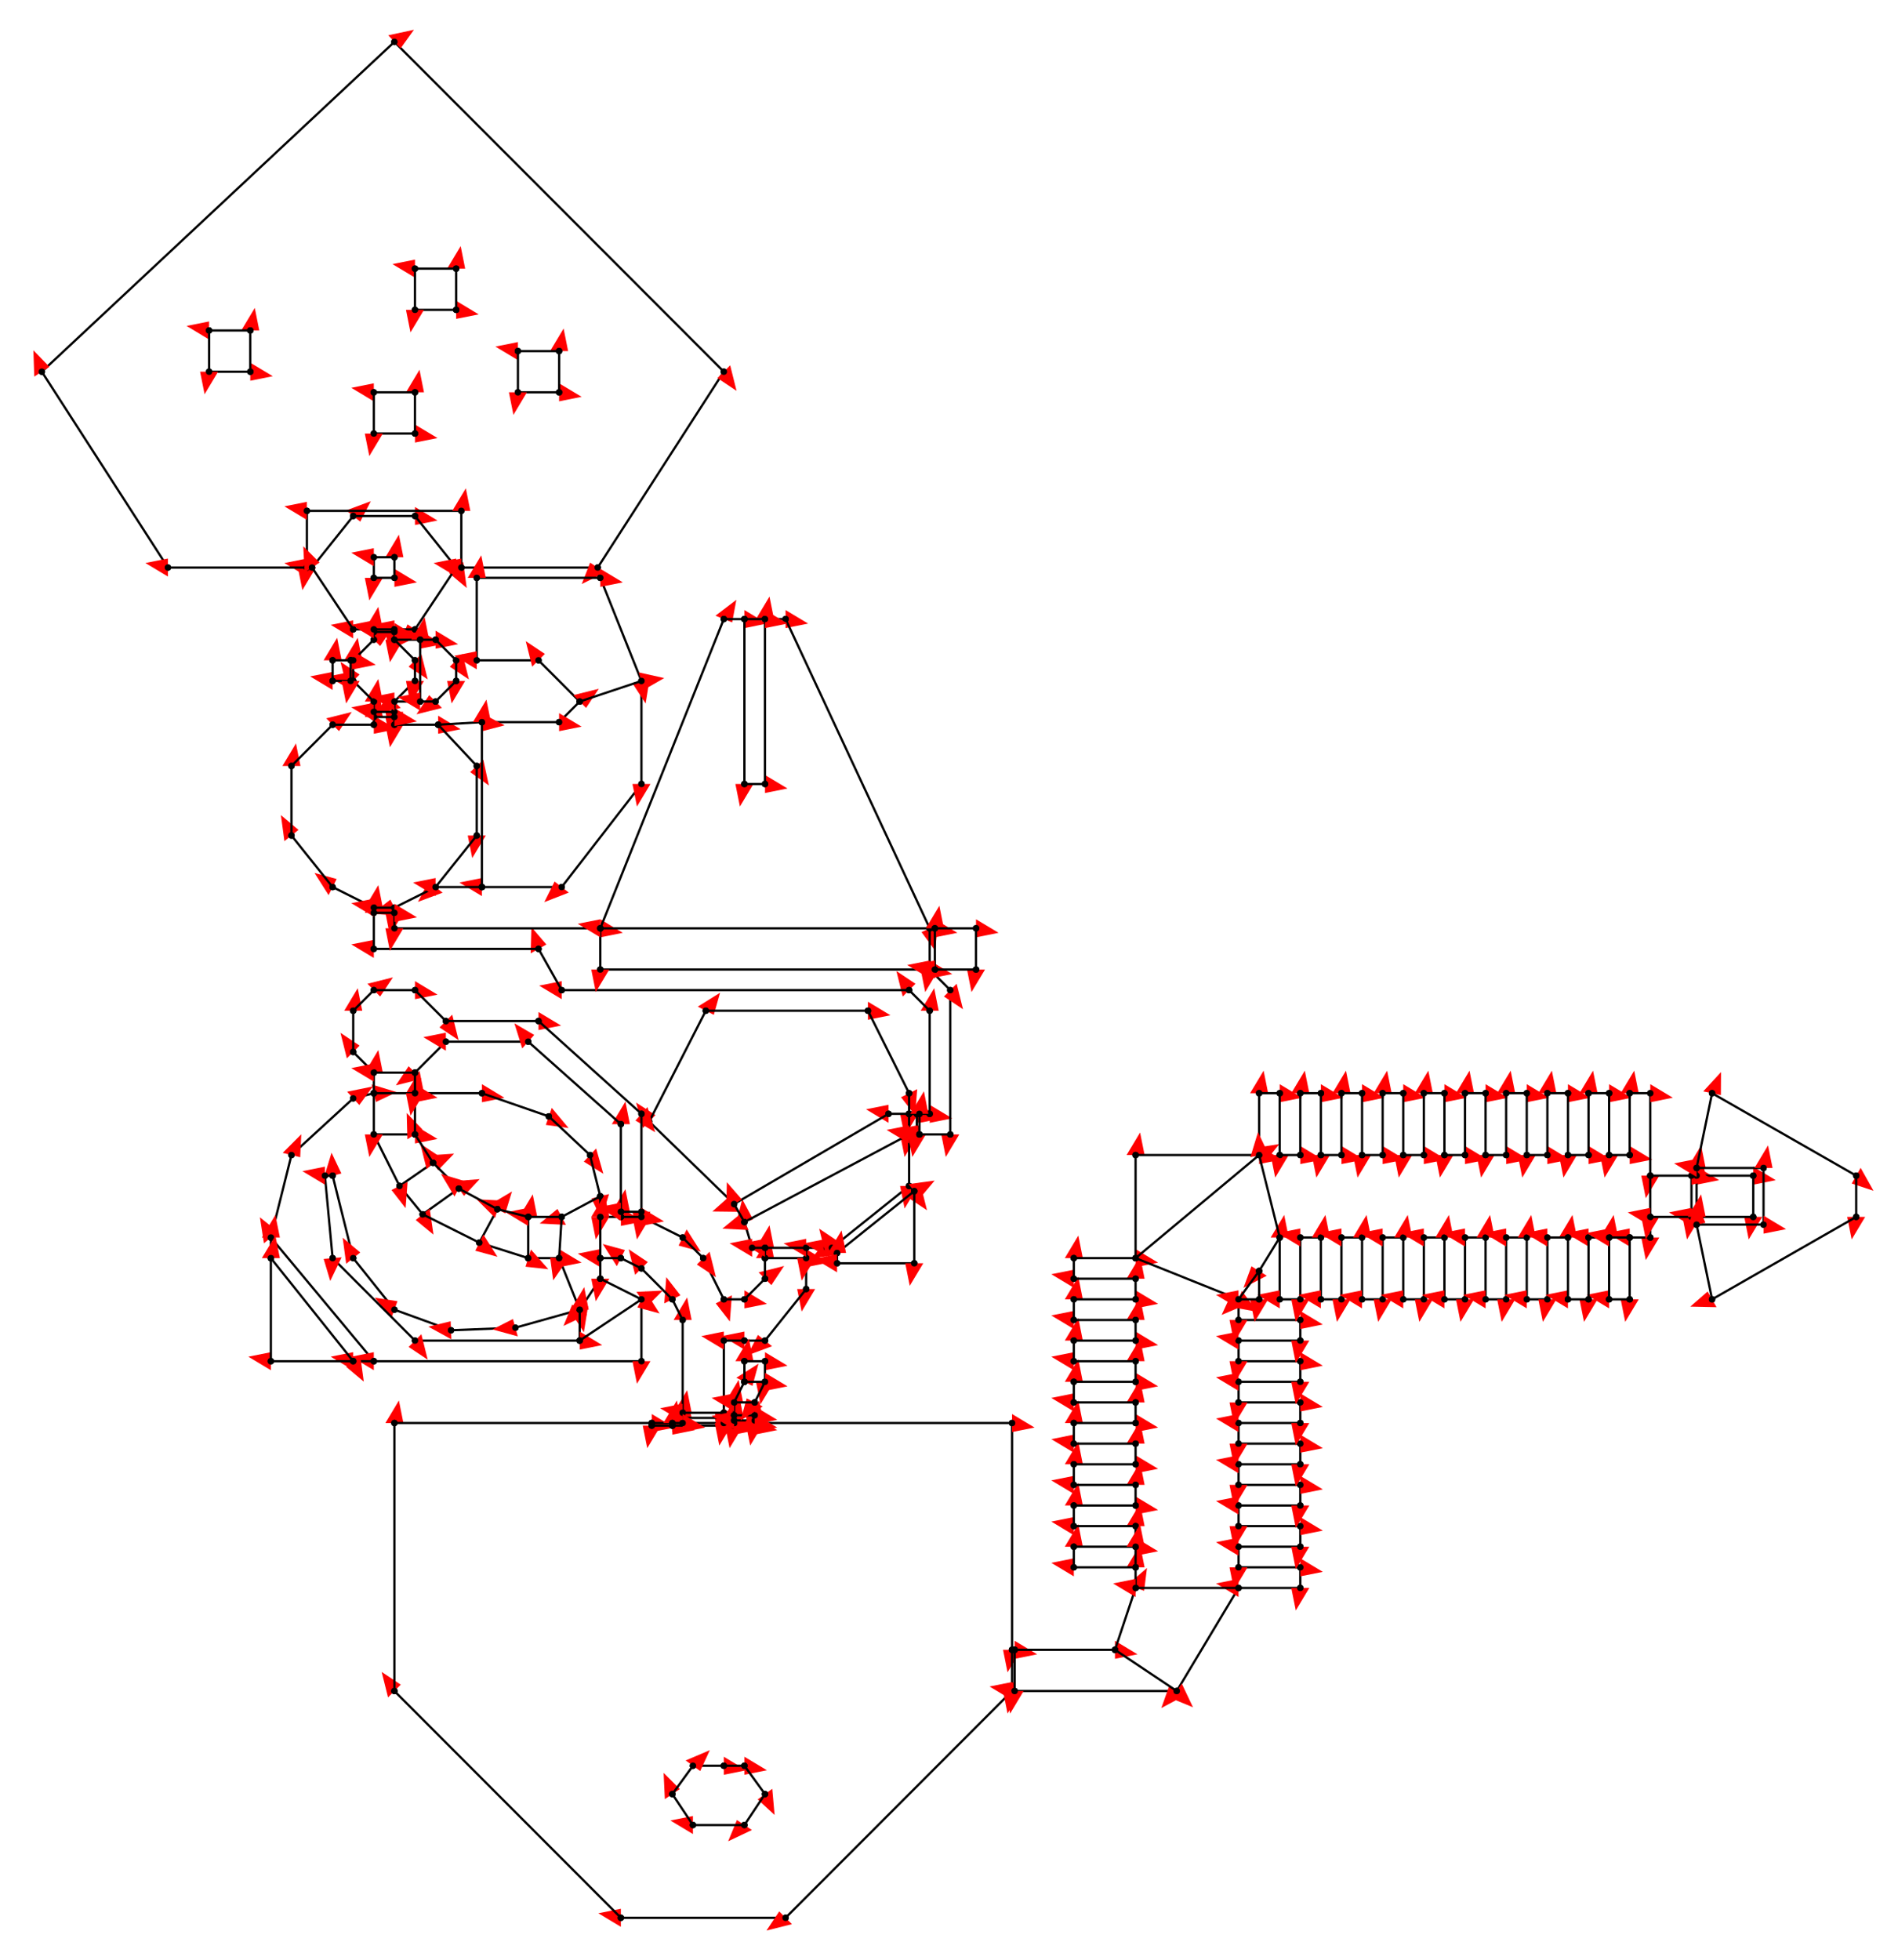 <svg width="900" height="929" preserveAspectRatio="none" viewBox="-1866 -3970 5900 6084"
 xmlns="http://www.w3.org/2000/svg" xmlns:xlink="http://www.w3.org/1999/xlink">
   <defs>
    <marker id="arrow" markerWidth="10" markerHeight="10" refX="0" refY="2" orient="auto" markerUnits="strokeWidth">
      <path d="M0,0 L0,4 L5,3 z" fill="#f00" />
    </marker>
  </defs>

<line x1="576" y1="1984" x2="64" y2="1984" stroke-width="7" stroke="black" marker-end="url(#arrow)" />
    <circle cx="576" cy="1984" r="10"/>    <circle cx="64" cy="1984" r="10"/>
<line x1="64" y1="1984" x2="-640" y2="1280" stroke-width="7" stroke="black" marker-end="url(#arrow)" />
    <circle cx="64" cy="1984" r="10"/>    <circle cx="-640" cy="1280" r="10"/>
<line x1="-640" y1="1280" x2="-640" y2="448" stroke-width="7" stroke="black" marker-end="url(#arrow)" />
    <circle cx="-640" cy="1280" r="10"/>    <circle cx="-640" cy="448" r="10"/>
<line x1="-640" y1="448" x2="160" y2="448" stroke-width="7" stroke="black" marker-end="url(#arrow)" />
    <circle cx="-640" cy="448" r="10"/>    <circle cx="160" cy="448" r="10"/>
<line x1="1280" y1="448" x2="1280" y2="1152" stroke-width="7" stroke="black" marker-end="url(#arrow)" />
    <circle cx="1280" cy="448" r="10"/>    <circle cx="1280" cy="1152" r="10"/>
<line x1="1280" y1="1280" x2="576" y2="1984" stroke-width="7" stroke="black" marker-end="url(#arrow)" />
    <circle cx="1280" cy="1280" r="10"/>    <circle cx="576" cy="1984" r="10"/>
<line x1="480" y1="448" x2="1280" y2="448" stroke-width="7" stroke="black" marker-end="url(#arrow)" />
    <circle cx="480" cy="448" r="10"/>    <circle cx="1280" cy="448" r="10"/>
<line x1="160" y1="448" x2="224" y2="448" stroke-width="7" stroke="black" marker-end="url(#arrow)" />
    <circle cx="160" cy="448" r="10"/>    <circle cx="224" cy="448" r="10"/>
<line x1="256" y1="448" x2="384" y2="448" stroke-width="7" stroke="black" marker-end="url(#arrow)" />
    <circle cx="256" cy="448" r="10"/>    <circle cx="384" cy="448" r="10"/>
<line x1="416" y1="448" x2="480" y2="448" stroke-width="7" stroke="black" marker-end="url(#arrow)" />
    <circle cx="416" cy="448" r="10"/>    <circle cx="480" cy="448" r="10"/>
<line x1="160" y1="448" x2="160" y2="456" stroke-width="7" stroke="black" marker-end="url(#arrow)" />
    <circle cx="160" cy="448" r="10"/>    <circle cx="160" cy="456" r="10"/>
<line x1="160" y1="456" x2="224" y2="456" stroke-width="7" stroke="black" marker-end="url(#arrow)" />
    <circle cx="160" cy="456" r="10"/>    <circle cx="224" cy="456" r="10"/>
<line x1="224" y1="456" x2="224" y2="448" stroke-width="7" stroke="black" marker-end="url(#arrow)" />
    <circle cx="224" cy="456" r="10"/>    <circle cx="224" cy="448" r="10"/>
<line x1="416" y1="448" x2="416" y2="456" stroke-width="7" stroke="black" marker-end="url(#arrow)" />
    <circle cx="416" cy="448" r="10"/>    <circle cx="416" cy="456" r="10"/>
<line x1="416" y1="456" x2="480" y2="456" stroke-width="7" stroke="black" marker-end="url(#arrow)" />
    <circle cx="416" cy="456" r="10"/>    <circle cx="480" cy="456" r="10"/>
<line x1="480" y1="456" x2="480" y2="448" stroke-width="7" stroke="black" marker-end="url(#arrow)" />
    <circle cx="480" cy="456" r="10"/>    <circle cx="480" cy="448" r="10"/>
<line x1="224" y1="456" x2="416" y2="456" stroke-width="7" stroke="black" marker-end="url(#arrow)" />
    <circle cx="224" cy="456" r="10"/>    <circle cx="416" cy="456" r="10"/>
<line x1="256" y1="448" x2="256" y2="432" stroke-width="7" stroke="black" marker-end="url(#arrow)" />
    <circle cx="256" cy="448" r="10"/>    <circle cx="256" cy="432" r="10"/>
<line x1="384" y1="432" x2="384" y2="448" stroke-width="7" stroke="black" marker-end="url(#arrow)" />
    <circle cx="384" cy="432" r="10"/>    <circle cx="384" cy="448" r="10"/>
<line x1="256" y1="432" x2="256" y2="416" stroke-width="7" stroke="black" marker-end="url(#arrow)" />
    <circle cx="256" cy="432" r="10"/>    <circle cx="256" cy="416" r="10"/>
<line x1="256" y1="416" x2="256" y2="128" stroke-width="7" stroke="black" marker-end="url(#arrow)" />
    <circle cx="256" cy="416" r="10"/>    <circle cx="256" cy="128" r="10"/>
<line x1="384" y1="192" x2="384" y2="416" stroke-width="7" stroke="black" marker-end="url(#arrow)" />
    <circle cx="384" cy="192" r="10"/>    <circle cx="384" cy="416" r="10"/>
<line x1="384" y1="416" x2="384" y2="432" stroke-width="7" stroke="black" marker-end="url(#arrow)" />
    <circle cx="384" cy="416" r="10"/>    <circle cx="384" cy="432" r="10"/>
<line x1="256" y1="432" x2="384" y2="432" stroke-width="7" stroke="black" marker-end="url(#arrow)" />
    <circle cx="256" cy="432" r="10"/>    <circle cx="384" cy="432" r="10"/>
<line x1="384" y1="416" x2="256" y2="416" stroke-width="7" stroke="black" marker-end="url(#arrow)" />
    <circle cx="384" cy="416" r="10"/>    <circle cx="256" cy="416" r="10"/>
<line x1="320" y1="-64" x2="384" y2="64" stroke-width="7" stroke="black" marker-end="url(#arrow)" />
    <circle cx="320" cy="-64" r="10"/>    <circle cx="384" cy="64" r="10"/>
<line x1="224" y1="448" x2="256" y2="448" stroke-width="7" stroke="black" marker-end="url(#arrow)" />
    <circle cx="224" cy="448" r="10"/>    <circle cx="256" cy="448" r="10"/>
<line x1="384" y1="448" x2="416" y2="448" stroke-width="7" stroke="black" marker-end="url(#arrow)" />
    <circle cx="384" cy="448" r="10"/>    <circle cx="416" cy="448" r="10"/>
<line x1="128" y1="-192" x2="256" y2="-128" stroke-width="7" stroke="black" marker-end="url(#arrow)" />
    <circle cx="128" cy="-192" r="10"/>    <circle cx="256" cy="-128" r="10"/>
<line x1="256" y1="-128" x2="320" y2="-64" stroke-width="7" stroke="black" marker-end="url(#arrow)" />
    <circle cx="256" cy="-128" r="10"/>    <circle cx="320" cy="-64" r="10"/>
<line x1="256" y1="128" x2="224" y2="64" stroke-width="7" stroke="black" marker-end="url(#arrow)" />
    <circle cx="256" cy="128" r="10"/>    <circle cx="224" cy="64" r="10"/>
<line x1="224" y1="64" x2="128" y2="-32" stroke-width="7" stroke="black" marker-end="url(#arrow)" />
    <circle cx="224" cy="64" r="10"/>    <circle cx="128" cy="-32" r="10"/>
<line x1="128" y1="-32" x2="64" y2="-64" stroke-width="7" stroke="black" marker-end="url(#arrow)" />
    <circle cx="128" cy="-32" r="10"/>    <circle cx="64" cy="-64" r="10"/>
<line x1="64" y1="-64" x2="0" y2="-64" stroke-width="7" stroke="black" marker-end="url(#arrow)" />
    <circle cx="64" cy="-64" r="10"/>    <circle cx="0" cy="-64" r="10"/>
<line x1="0" y1="-192" x2="64" y2="-192" stroke-width="7" stroke="black" marker-end="url(#arrow)" />
    <circle cx="0" cy="-192" r="10"/>    <circle cx="64" cy="-192" r="10"/>
<line x1="-576" y1="-576" x2="-368" y2="-576" stroke-width="7" stroke="black" marker-end="url(#arrow)" />
    <circle cx="-576" cy="-576" r="10"/>    <circle cx="-368" cy="-576" r="10"/>
<line x1="-368" y1="-576" x2="-160" y2="-504" stroke-width="7" stroke="black" marker-end="url(#arrow)" />
    <circle cx="-368" cy="-576" r="10"/>    <circle cx="-160" cy="-504" r="10"/>
<line x1="-160" y1="-504" x2="-32" y2="-384" stroke-width="7" stroke="black" marker-end="url(#arrow)" />
    <circle cx="-160" cy="-504" r="10"/>    <circle cx="-32" cy="-384" r="10"/>
<line x1="-32" y1="-384" x2="0" y2="-256" stroke-width="7" stroke="black" marker-end="url(#arrow)" />
    <circle cx="-32" cy="-384" r="10"/>    <circle cx="0" cy="-256" r="10"/>
<line x1="0" y1="-256" x2="0" y2="-192" stroke-width="7" stroke="black" marker-end="url(#arrow)" />
    <circle cx="0" cy="-256" r="10"/>    <circle cx="0" cy="-192" r="10"/>
<line x1="-768" y1="-64" x2="-832" y2="-320" stroke-width="7" stroke="black" marker-end="url(#arrow)" />
    <circle cx="-768" cy="-64" r="10"/>    <circle cx="-832" cy="-320" r="10"/>
<line x1="-640" y1="96" x2="-768" y2="-64" stroke-width="7" stroke="black" marker-end="url(#arrow)" />
    <circle cx="-640" cy="96" r="10"/>    <circle cx="-768" cy="-64" r="10"/>
<line x1="-768" y1="-560" x2="-704" y2="-576" stroke-width="7" stroke="black" marker-end="url(#arrow)" />
    <circle cx="-768" cy="-560" r="10"/>    <circle cx="-704" cy="-576" r="10"/>
<line x1="-960" y1="-384" x2="-768" y2="-560" stroke-width="7" stroke="black" marker-end="url(#arrow)" />
    <circle cx="-960" cy="-384" r="10"/>    <circle cx="-768" cy="-560" r="10"/>
<line x1="-464" y1="160" x2="-640" y2="96" stroke-width="7" stroke="black" marker-end="url(#arrow)" />
    <circle cx="-464" cy="160" r="10"/>    <circle cx="-640" cy="96" r="10"/>
<line x1="-264" y1="152" x2="-464" y2="160" stroke-width="7" stroke="black" marker-end="url(#arrow)" />
    <circle cx="-264" cy="152" r="10"/>    <circle cx="-464" cy="160" r="10"/>
<line x1="-64" y1="96" x2="-264" y2="152" stroke-width="7" stroke="black" marker-end="url(#arrow)" />
    <circle cx="-64" cy="96" r="10"/>    <circle cx="-264" cy="152" r="10"/>
<line x1="0" y1="0" x2="-64" y2="96" stroke-width="7" stroke="black" marker-end="url(#arrow)" />
    <circle cx="0" cy="0" r="10"/>    <circle cx="-64" cy="96" r="10"/>
<line x1="0" y1="-64" x2="0" y2="0" stroke-width="7" stroke="black" marker-end="url(#arrow)" />
    <circle cx="0" cy="-64" r="10"/>    <circle cx="0" cy="0" r="10"/>
<line x1="-704" y1="-448" x2="-576" y2="-448" stroke-width="7" stroke="black" marker-end="url(#arrow)" />
    <circle cx="-704" cy="-448" r="10"/>    <circle cx="-576" cy="-448" r="10"/>
<line x1="-624" y1="-288" x2="-520" y2="-360" stroke-width="7" stroke="black" marker-end="url(#arrow)" />
    <circle cx="-624" cy="-288" r="10"/>    <circle cx="-520" cy="-360" r="10"/>
<line x1="-552" y1="-200" x2="-440" y2="-280" stroke-width="7" stroke="black" marker-end="url(#arrow)" />
    <circle cx="-552" cy="-200" r="10"/>    <circle cx="-440" cy="-280" r="10"/>
<line x1="-376" y1="-112" x2="-320" y2="-216" stroke-width="7" stroke="black" marker-end="url(#arrow)" />
    <circle cx="-376" cy="-112" r="10"/>    <circle cx="-320" cy="-216" r="10"/>
<line x1="-224" y1="-64" x2="-224" y2="-192" stroke-width="7" stroke="black" marker-end="url(#arrow)" />
    <circle cx="-224" cy="-64" r="10"/>    <circle cx="-224" cy="-192" r="10"/>
<line x1="0" y1="-256" x2="-120" y2="-192" stroke-width="7" stroke="black" marker-end="url(#arrow)" />
    <circle cx="0" cy="-256" r="10"/>    <circle cx="-120" cy="-192" r="10"/>
<line x1="-128" y1="-64" x2="-64" y2="96" stroke-width="7" stroke="black" marker-end="url(#arrow)" />
    <circle cx="-128" cy="-64" r="10"/>    <circle cx="-64" cy="96" r="10"/>
<line x1="-120" y1="-192" x2="-224" y2="-192" stroke-width="7" stroke="black" marker-end="url(#arrow)" />
    <circle cx="-120" cy="-192" r="10"/>    <circle cx="-224" cy="-192" r="10"/>
<line x1="-224" y1="-64" x2="-128" y2="-64" stroke-width="7" stroke="black" marker-end="url(#arrow)" />
    <circle cx="-224" cy="-64" r="10"/>    <circle cx="-128" cy="-64" r="10"/>
<line x1="-224" y1="-192" x2="-320" y2="-216" stroke-width="7" stroke="black" marker-end="url(#arrow)" />
    <circle cx="-224" cy="-192" r="10"/>    <circle cx="-320" cy="-216" r="10"/>
<line x1="-376" y1="-112" x2="-224" y2="-64" stroke-width="7" stroke="black" marker-end="url(#arrow)" />
    <circle cx="-376" cy="-112" r="10"/>    <circle cx="-224" cy="-64" r="10"/>
<line x1="-624" y1="-288" x2="-552" y2="-200" stroke-width="7" stroke="black" marker-end="url(#arrow)" />
    <circle cx="-624" cy="-288" r="10"/>    <circle cx="-552" cy="-200" r="10"/>
<line x1="-440" y1="-280" x2="-520" y2="-360" stroke-width="7" stroke="black" marker-end="url(#arrow)" />
    <circle cx="-440" cy="-280" r="10"/>    <circle cx="-520" cy="-360" r="10"/>
<line x1="-520" y1="-360" x2="-576" y2="-448" stroke-width="7" stroke="black" marker-end="url(#arrow)" />
    <circle cx="-520" cy="-360" r="10"/>    <circle cx="-576" cy="-448" r="10"/>
<line x1="-704" y1="-448" x2="-624" y2="-288" stroke-width="7" stroke="black" marker-end="url(#arrow)" />
    <circle cx="-704" cy="-448" r="10"/>    <circle cx="-624" cy="-288" r="10"/>
<line x1="-576" y1="-448" x2="-576" y2="-576" stroke-width="7" stroke="black" marker-end="url(#arrow)" />
    <circle cx="-576" cy="-448" r="10"/>    <circle cx="-576" cy="-576" r="10"/>
<line x1="-704" y1="-576" x2="-704" y2="-448" stroke-width="7" stroke="black" marker-end="url(#arrow)" />
    <circle cx="-704" cy="-576" r="10"/>    <circle cx="-704" cy="-448" r="10"/>
<line x1="-704" y1="-576" x2="-576" y2="-576" stroke-width="7" stroke="black" marker-end="url(#arrow)" />
    <circle cx="-704" cy="-576" r="10"/>    <circle cx="-576" cy="-576" r="10"/>
<line x1="-704" y1="-576" x2="-704" y2="-640" stroke-width="7" stroke="black" marker-end="url(#arrow)" />
    <circle cx="-704" cy="-576" r="10"/>    <circle cx="-704" cy="-640" r="10"/>
<line x1="-704" y1="-640" x2="-768" y2="-704" stroke-width="7" stroke="black" marker-end="url(#arrow)" />
    <circle cx="-704" cy="-640" r="10"/>    <circle cx="-768" cy="-704" r="10"/>
<line x1="-704" y1="-1152" x2="-832" y2="-1216" stroke-width="7" stroke="black" marker-end="url(#arrow)" />
    <circle cx="-704" cy="-1152" r="10"/>    <circle cx="-832" cy="-1216" r="10"/>
<line x1="-832" y1="-1216" x2="-960" y2="-1376" stroke-width="7" stroke="black" marker-end="url(#arrow)" />
    <circle cx="-832" cy="-1216" r="10"/>    <circle cx="-960" cy="-1376" r="10"/>
<line x1="-960" y1="-1376" x2="-960" y2="-1592" stroke-width="7" stroke="black" marker-end="url(#arrow)" />
    <circle cx="-960" cy="-1376" r="10"/>    <circle cx="-960" cy="-1592" r="10"/>
<line x1="-960" y1="-1592" x2="-832" y2="-1720" stroke-width="7" stroke="black" marker-end="url(#arrow)" />
    <circle cx="-960" cy="-1592" r="10"/>    <circle cx="-832" cy="-1720" r="10"/>
<line x1="-832" y1="-1720" x2="-704" y2="-1720" stroke-width="7" stroke="black" marker-end="url(#arrow)" />
    <circle cx="-832" cy="-1720" r="10"/>    <circle cx="-704" cy="-1720" r="10"/>
<line x1="-704" y1="-1720" x2="-704" y2="-1744" stroke-width="7" stroke="black" marker-end="url(#arrow)" />
    <circle cx="-704" cy="-1720" r="10"/>    <circle cx="-704" cy="-1744" r="10"/>
<line x1="-704" y1="-1744" x2="-704" y2="-1760" stroke-width="7" stroke="black" marker-end="url(#arrow)" />
    <circle cx="-704" cy="-1744" r="10"/>    <circle cx="-704" cy="-1760" r="10"/>
<line x1="-704" y1="-1760" x2="-704" y2="-1792" stroke-width="7" stroke="black" marker-end="url(#arrow)" />
    <circle cx="-704" cy="-1760" r="10"/>    <circle cx="-704" cy="-1792" r="10"/>
<line x1="-576" y1="-1856" x2="-640" y2="-1792" stroke-width="7" stroke="black" marker-end="url(#arrow)" />
    <circle cx="-576" cy="-1856" r="10"/>    <circle cx="-640" cy="-1792" r="10"/>
<line x1="-640" y1="-1792" x2="-640" y2="-1760" stroke-width="7" stroke="black" marker-end="url(#arrow)" />
    <circle cx="-640" cy="-1792" r="10"/>    <circle cx="-640" cy="-1760" r="10"/>
<line x1="-640" y1="-1760" x2="-640" y2="-1744" stroke-width="7" stroke="black" marker-end="url(#arrow)" />
    <circle cx="-640" cy="-1760" r="10"/>    <circle cx="-640" cy="-1744" r="10"/>
<line x1="-640" y1="-1744" x2="-640" y2="-1720" stroke-width="7" stroke="black" marker-end="url(#arrow)" />
    <circle cx="-640" cy="-1744" r="10"/>    <circle cx="-640" cy="-1720" r="10"/>
<line x1="-640" y1="-1720" x2="-504" y2="-1720" stroke-width="7" stroke="black" marker-end="url(#arrow)" />
    <circle cx="-640" cy="-1720" r="10"/>    <circle cx="-504" cy="-1720" r="10"/>
<line x1="-504" y1="-1720" x2="-384" y2="-1592" stroke-width="7" stroke="black" marker-end="url(#arrow)" />
    <circle cx="-504" cy="-1720" r="10"/>    <circle cx="-384" cy="-1592" r="10"/>
<line x1="-384" y1="-1592" x2="-384" y2="-1376" stroke-width="7" stroke="black" marker-end="url(#arrow)" />
    <circle cx="-384" cy="-1592" r="10"/>    <circle cx="-384" cy="-1376" r="10"/>
<line x1="-384" y1="-1376" x2="-512" y2="-1216" stroke-width="7" stroke="black" marker-end="url(#arrow)" />
    <circle cx="-384" cy="-1376" r="10"/>    <circle cx="-512" cy="-1216" r="10"/>
<line x1="-512" y1="-1216" x2="-640" y2="-1152" stroke-width="7" stroke="black" marker-end="url(#arrow)" />
    <circle cx="-512" cy="-1216" r="10"/>    <circle cx="-640" cy="-1152" r="10"/>
<line x1="-480" y1="-736" x2="-576" y2="-640" stroke-width="7" stroke="black" marker-end="url(#arrow)" />
    <circle cx="-480" cy="-736" r="10"/>    <circle cx="-576" cy="-640" r="10"/>
<line x1="-576" y1="-640" x2="-576" y2="-576" stroke-width="7" stroke="black" marker-end="url(#arrow)" />
    <circle cx="-576" cy="-640" r="10"/>    <circle cx="-576" cy="-576" r="10"/>
<line x1="384" y1="64" x2="448" y2="64" stroke-width="7" stroke="black" marker-end="url(#arrow)" />
    <circle cx="384" cy="64" r="10"/>    <circle cx="448" cy="64" r="10"/>
<line x1="448" y1="64" x2="512" y2="0" stroke-width="7" stroke="black" marker-end="url(#arrow)" />
    <circle cx="448" cy="64" r="10"/>    <circle cx="512" cy="0" r="10"/>
<line x1="512" y1="0" x2="512" y2="-64" stroke-width="7" stroke="black" marker-end="url(#arrow)" />
    <circle cx="512" cy="0" r="10"/>    <circle cx="512" cy="-64" r="10"/>
<line x1="512" y1="-64" x2="640" y2="-64" stroke-width="7" stroke="black" marker-end="url(#arrow)" />
    <circle cx="512" cy="-64" r="10"/>    <circle cx="640" cy="-64" r="10"/>
<line x1="640" y1="-64" x2="640" y2="32" stroke-width="7" stroke="black" marker-end="url(#arrow)" />
    <circle cx="640" cy="-64" r="10"/>    <circle cx="640" cy="32" r="10"/>
<line x1="640" y1="32" x2="512" y2="192" stroke-width="7" stroke="black" marker-end="url(#arrow)" />
    <circle cx="640" cy="32" r="10"/>    <circle cx="512" cy="192" r="10"/>
<line x1="512" y1="192" x2="448" y2="192" stroke-width="7" stroke="black" marker-end="url(#arrow)" />
    <circle cx="512" cy="192" r="10"/>    <circle cx="448" cy="192" r="10"/>
<line x1="512" y1="-64" x2="512" y2="-96" stroke-width="7" stroke="black" marker-end="url(#arrow)" />
    <circle cx="512" cy="-64" r="10"/>    <circle cx="512" cy="-96" r="10"/>
<line x1="472" y1="-96" x2="448" y2="-176" stroke-width="7" stroke="black" marker-end="url(#arrow)" />
    <circle cx="472" cy="-96" r="10"/>    <circle cx="448" cy="-176" r="10"/>
<line x1="416" y1="-232" x2="152" y2="-488" stroke-width="7" stroke="black" marker-end="url(#arrow)" />
    <circle cx="416" cy="-232" r="10"/>    <circle cx="152" cy="-488" r="10"/>
<line x1="152" y1="-488" x2="328" y2="-832" stroke-width="7" stroke="black" marker-end="url(#arrow)" />
    <circle cx="152" cy="-488" r="10"/>    <circle cx="328" cy="-832" r="10"/>
<line x1="328" y1="-832" x2="832" y2="-832" stroke-width="7" stroke="black" marker-end="url(#arrow)" />
    <circle cx="328" cy="-832" r="10"/>    <circle cx="832" cy="-832" r="10"/>
<line x1="832" y1="-832" x2="960" y2="-576" stroke-width="7" stroke="black" marker-end="url(#arrow)" />
    <circle cx="832" cy="-832" r="10"/>    <circle cx="960" cy="-576" r="10"/>
<line x1="960" y1="-576" x2="960" y2="-512" stroke-width="7" stroke="black" marker-end="url(#arrow)" />
    <circle cx="960" cy="-576" r="10"/>    <circle cx="960" cy="-512" r="10"/>
<line x1="960" y1="-512" x2="960" y2="-448" stroke-width="7" stroke="black" marker-end="url(#arrow)" />
    <circle cx="960" cy="-512" r="10"/>    <circle cx="960" cy="-448" r="10"/>
<line x1="960" y1="-448" x2="448" y2="-176" stroke-width="7" stroke="black" marker-end="url(#arrow)" />
    <circle cx="960" cy="-448" r="10"/>    <circle cx="448" cy="-176" r="10"/>
<line x1="640" y1="-96" x2="640" y2="-64" stroke-width="7" stroke="black" marker-end="url(#arrow)" />
    <circle cx="640" cy="-96" r="10"/>    <circle cx="640" cy="-64" r="10"/>
<line x1="704" y1="-96" x2="640" y2="-96" stroke-width="7" stroke="black" marker-end="url(#arrow)" />
    <circle cx="704" cy="-96" r="10"/>    <circle cx="640" cy="-96" r="10"/>
<line x1="960" y1="-288" x2="720" y2="-96" stroke-width="7" stroke="black" marker-end="url(#arrow)" />
    <circle cx="960" cy="-288" r="10"/>    <circle cx="720" cy="-96" r="10"/>
<line x1="960" y1="-512" x2="896" y2="-512" stroke-width="7" stroke="black" marker-end="url(#arrow)" />
    <circle cx="960" cy="-512" r="10"/>    <circle cx="896" cy="-512" r="10"/>
<line x1="896" y1="-512" x2="416" y2="-232" stroke-width="7" stroke="black" marker-end="url(#arrow)" />
    <circle cx="896" cy="-512" r="10"/>    <circle cx="416" cy="-232" r="10"/>
<line x1="640" y1="-96" x2="512" y2="-96" stroke-width="7" stroke="black" marker-end="url(#arrow)" />
    <circle cx="640" cy="-96" r="10"/>    <circle cx="512" cy="-96" r="10"/>
<line x1="960" y1="-448" x2="960" y2="-288" stroke-width="7" stroke="black" marker-end="url(#arrow)" />
    <circle cx="960" cy="-448" r="10"/>    <circle cx="960" cy="-288" r="10"/>
<line x1="-120" y1="-192" x2="-128" y2="-64" stroke-width="7" stroke="black" marker-end="url(#arrow)" />
    <circle cx="-120" cy="-192" r="10"/>    <circle cx="-128" cy="-64" r="10"/>
<line x1="960" y1="-512" x2="984" y2="-512" stroke-width="7" stroke="black" marker-end="url(#arrow)" />
    <circle cx="960" cy="-512" r="10"/>    <circle cx="984" cy="-512" r="10"/>
<line x1="984" y1="-512" x2="984" y2="-448" stroke-width="7" stroke="black" marker-end="url(#arrow)" />
    <circle cx="984" cy="-512" r="10"/>    <circle cx="984" cy="-448" r="10"/>
<line x1="984" y1="-448" x2="960" y2="-448" stroke-width="7" stroke="black" marker-end="url(#arrow)" />
    <circle cx="984" cy="-448" r="10"/>    <circle cx="960" cy="-448" r="10"/>
<line x1="984" y1="-512" x2="992" y2="-512" stroke-width="7" stroke="black" marker-end="url(#arrow)" />
    <circle cx="984" cy="-512" r="10"/>    <circle cx="992" cy="-512" r="10"/>
<line x1="992" y1="-448" x2="984" y2="-448" stroke-width="7" stroke="black" marker-end="url(#arrow)" />
    <circle cx="992" cy="-448" r="10"/>    <circle cx="984" cy="-448" r="10"/>
<line x1="992" y1="-512" x2="1024" y2="-512" stroke-width="7" stroke="black" marker-end="url(#arrow)" />
    <circle cx="992" cy="-512" r="10"/>    <circle cx="1024" cy="-512" r="10"/>
<line x1="1024" y1="-512" x2="1024" y2="-832" stroke-width="7" stroke="black" marker-end="url(#arrow)" />
    <circle cx="1024" cy="-512" r="10"/>    <circle cx="1024" cy="-832" r="10"/>
<line x1="1024" y1="-832" x2="960" y2="-896" stroke-width="7" stroke="black" marker-end="url(#arrow)" />
    <circle cx="1024" cy="-832" r="10"/>    <circle cx="960" cy="-896" r="10"/>
<line x1="960" y1="-896" x2="-120" y2="-896" stroke-width="7" stroke="black" marker-end="url(#arrow)" />
    <circle cx="960" cy="-896" r="10"/>    <circle cx="-120" cy="-896" r="10"/>
<line x1="1088" y1="-896" x2="1088" y2="-448" stroke-width="7" stroke="black" marker-end="url(#arrow)" />
    <circle cx="1088" cy="-896" r="10"/>    <circle cx="1088" cy="-448" r="10"/>
<line x1="1024" y1="-960" x2="1088" y2="-896" stroke-width="7" stroke="black" marker-end="url(#arrow)" />
    <circle cx="1024" cy="-960" r="10"/>    <circle cx="1088" cy="-896" r="10"/>
<line x1="0" y1="-960" x2="1024" y2="-960" stroke-width="7" stroke="black" marker-end="url(#arrow)" />
    <circle cx="0" cy="-960" r="10"/>    <circle cx="1024" cy="-960" r="10"/>
<line x1="1088" y1="-448" x2="992" y2="-448" stroke-width="7" stroke="black" marker-end="url(#arrow)" />
    <circle cx="1088" cy="-448" r="10"/>    <circle cx="992" cy="-448" r="10"/>
<line x1="992" y1="-448" x2="992" y2="-512" stroke-width="7" stroke="black" marker-end="url(#arrow)" />
    <circle cx="992" cy="-448" r="10"/>    <circle cx="992" cy="-512" r="10"/>
<line x1="-120" y1="-896" x2="-192" y2="-1024" stroke-width="7" stroke="black" marker-end="url(#arrow)" />
    <circle cx="-120" cy="-896" r="10"/>    <circle cx="-192" cy="-1024" r="10"/>
<line x1="-192" y1="-1024" x2="-704" y2="-1024" stroke-width="7" stroke="black" marker-end="url(#arrow)" />
    <circle cx="-192" cy="-1024" r="10"/>    <circle cx="-704" cy="-1024" r="10"/>
<line x1="-640" y1="-1088" x2="0" y2="-1088" stroke-width="7" stroke="black" marker-end="url(#arrow)" />
    <circle cx="-640" cy="-1088" r="10"/>    <circle cx="0" cy="-1088" r="10"/>
<line x1="0" y1="-1088" x2="0" y2="-960" stroke-width="7" stroke="black" marker-end="url(#arrow)" />
    <circle cx="0" cy="-1088" r="10"/>    <circle cx="0" cy="-960" r="10"/>
<line x1="-704" y1="-1744" x2="-640" y2="-1744" stroke-width="7" stroke="black" marker-end="url(#arrow)" />
    <circle cx="-704" cy="-1744" r="10"/>    <circle cx="-640" cy="-1744" r="10"/>
<line x1="-640" y1="-1760" x2="-704" y2="-1760" stroke-width="7" stroke="black" marker-end="url(#arrow)" />
    <circle cx="-640" cy="-1760" r="10"/>    <circle cx="-704" cy="-1760" r="10"/>
<line x1="-704" y1="-1792" x2="-768" y2="-1856" stroke-width="7" stroke="black" marker-end="url(#arrow)" />
    <circle cx="-704" cy="-1792" r="10"/>    <circle cx="-768" cy="-1856" r="10"/>
<line x1="-768" y1="-1856" x2="-768" y2="-1920" stroke-width="7" stroke="black" marker-end="url(#arrow)" />
    <circle cx="-768" cy="-1856" r="10"/>    <circle cx="-768" cy="-1920" r="10"/>
<line x1="-768" y1="-1920" x2="-704" y2="-1984" stroke-width="7" stroke="black" marker-end="url(#arrow)" />
    <circle cx="-768" cy="-1920" r="10"/>    <circle cx="-704" cy="-1984" r="10"/>
<line x1="-704" y1="-1984" x2="-704" y2="-2008" stroke-width="7" stroke="black" marker-end="url(#arrow)" />
    <circle cx="-704" cy="-1984" r="10"/>    <circle cx="-704" cy="-2008" r="10"/>
<line x1="-704" y1="-2008" x2="-704" y2="-2016" stroke-width="7" stroke="black" marker-end="url(#arrow)" />
    <circle cx="-704" cy="-2008" r="10"/>    <circle cx="-704" cy="-2016" r="10"/>
<line x1="-704" y1="-2016" x2="-768" y2="-2016" stroke-width="7" stroke="black" marker-end="url(#arrow)" />
    <circle cx="-704" cy="-2016" r="10"/>    <circle cx="-768" cy="-2016" r="10"/>
<line x1="-896" y1="-2208" x2="-768" y2="-2368" stroke-width="7" stroke="black" marker-end="url(#arrow)" />
    <circle cx="-896" cy="-2208" r="10"/>    <circle cx="-768" cy="-2368" r="10"/>
<line x1="-768" y1="-2368" x2="-576" y2="-2368" stroke-width="7" stroke="black" marker-end="url(#arrow)" />
    <circle cx="-768" cy="-2368" r="10"/>    <circle cx="-576" cy="-2368" r="10"/>
<line x1="-576" y1="-2368" x2="-448" y2="-2208" stroke-width="7" stroke="black" marker-end="url(#arrow)" />
    <circle cx="-576" cy="-2368" r="10"/>    <circle cx="-448" cy="-2208" r="10"/>
<line x1="-448" y1="-2208" x2="-576" y2="-2016" stroke-width="7" stroke="black" marker-end="url(#arrow)" />
    <circle cx="-448" cy="-2208" r="10"/>    <circle cx="-576" cy="-2016" r="10"/>
<line x1="-576" y1="-2016" x2="-640" y2="-2016" stroke-width="7" stroke="black" marker-end="url(#arrow)" />
    <circle cx="-576" cy="-2016" r="10"/>    <circle cx="-640" cy="-2016" r="10"/>
<line x1="-640" y1="-2016" x2="-640" y2="-2008" stroke-width="7" stroke="black" marker-end="url(#arrow)" />
    <circle cx="-640" cy="-2016" r="10"/>    <circle cx="-640" cy="-2008" r="10"/>
<line x1="-640" y1="-2008" x2="-640" y2="-1984" stroke-width="7" stroke="black" marker-end="url(#arrow)" />
    <circle cx="-640" cy="-2008" r="10"/>    <circle cx="-640" cy="-1984" r="10"/>
<line x1="-640" y1="-1984" x2="-576" y2="-1920" stroke-width="7" stroke="black" marker-end="url(#arrow)" />
    <circle cx="-640" cy="-1984" r="10"/>    <circle cx="-576" cy="-1920" r="10"/>
<line x1="-704" y1="-2008" x2="-640" y2="-2008" stroke-width="7" stroke="black" marker-end="url(#arrow)" />
    <circle cx="-704" cy="-2008" r="10"/>    <circle cx="-640" cy="-2008" r="10"/>
<line x1="-640" y1="-2016" x2="-704" y2="-2016" stroke-width="7" stroke="black" marker-end="url(#arrow)" />
    <circle cx="-640" cy="-2016" r="10"/>    <circle cx="-704" cy="-2016" r="10"/>
<line x1="-576" y1="-640" x2="-704" y2="-640" stroke-width="7" stroke="black" marker-end="url(#arrow)" />
    <circle cx="-576" cy="-640" r="10"/>    <circle cx="-704" cy="-640" r="10"/>
<line x1="-704" y1="-2240" x2="-704" y2="-2176" stroke-width="7" stroke="black" marker-end="url(#arrow)" />
    <circle cx="-704" cy="-2240" r="10"/>    <circle cx="-704" cy="-2176" r="10"/>
<line x1="-704" y1="-2176" x2="-640" y2="-2176" stroke-width="7" stroke="black" marker-end="url(#arrow)" />
    <circle cx="-704" cy="-2176" r="10"/>    <circle cx="-640" cy="-2176" r="10"/>
<line x1="-640" y1="-2176" x2="-640" y2="-2240" stroke-width="7" stroke="black" marker-end="url(#arrow)" />
    <circle cx="-640" cy="-2176" r="10"/>    <circle cx="-640" cy="-2240" r="10"/>
<line x1="512" y1="-96" x2="472" y2="-96" stroke-width="7" stroke="black" marker-end="url(#arrow)" />
    <circle cx="512" cy="-96" r="10"/>    <circle cx="472" cy="-96" r="10"/>
<line x1="448" y1="192" x2="384" y2="192" stroke-width="7" stroke="black" marker-end="url(#arrow)" />
    <circle cx="448" cy="192" r="10"/>    <circle cx="384" cy="192" r="10"/>
<line x1="0" y1="-64" x2="0" y2="-192" stroke-width="7" stroke="black" marker-end="url(#arrow)" />
    <circle cx="0" cy="-64" r="10"/>    <circle cx="0" cy="-192" r="10"/>
<line x1="-320" y1="-216" x2="-440" y2="-280" stroke-width="7" stroke="black" marker-end="url(#arrow)" />
    <circle cx="-320" cy="-216" r="10"/>    <circle cx="-440" cy="-280" r="10"/>
<line x1="-552" y1="-200" x2="-376" y2="-112" stroke-width="7" stroke="black" marker-end="url(#arrow)" />
    <circle cx="-552" cy="-200" r="10"/>    <circle cx="-376" cy="-112" r="10"/>
<line x1="-640" y1="-2240" x2="-704" y2="-2240" stroke-width="7" stroke="black" marker-end="url(#arrow)" />
    <circle cx="-640" cy="-2240" r="10"/>    <circle cx="-704" cy="-2240" r="10"/>
<line x1="-768" y1="-1856" x2="-776" y2="-1856" stroke-width="7" stroke="black" marker-end="url(#arrow)" />
    <circle cx="-768" cy="-1856" r="10"/>    <circle cx="-776" cy="-1856" r="10"/>
<line x1="-776" y1="-1856" x2="-832" y2="-1856" stroke-width="7" stroke="black" marker-end="url(#arrow)" />
    <circle cx="-776" cy="-1856" r="10"/>    <circle cx="-832" cy="-1856" r="10"/>
<line x1="-832" y1="-1856" x2="-832" y2="-1920" stroke-width="7" stroke="black" marker-end="url(#arrow)" />
    <circle cx="-832" cy="-1856" r="10"/>    <circle cx="-832" cy="-1920" r="10"/>
<line x1="-832" y1="-1920" x2="-776" y2="-1920" stroke-width="7" stroke="black" marker-end="url(#arrow)" />
    <circle cx="-832" cy="-1920" r="10"/>    <circle cx="-776" cy="-1920" r="10"/>
<line x1="-776" y1="-1920" x2="-768" y2="-1920" stroke-width="7" stroke="black" marker-end="url(#arrow)" />
    <circle cx="-776" cy="-1920" r="10"/>    <circle cx="-768" cy="-1920" r="10"/>
<line x1="-776" y1="-1920" x2="-776" y2="-1856" stroke-width="7" stroke="black" marker-end="url(#arrow)" />
    <circle cx="-776" cy="-1920" r="10"/>    <circle cx="-776" cy="-1856" r="10"/>
<line x1="-1024" y1="-128" x2="-960" y2="-384" stroke-width="7" stroke="black" marker-end="url(#arrow)" />
    <circle cx="-1024" cy="-128" r="10"/>    <circle cx="-960" cy="-384" r="10"/>
<line x1="-704" y1="256" x2="-1024" y2="-128" stroke-width="7" stroke="black" marker-end="url(#arrow)" />
    <circle cx="-704" cy="256" r="10"/>    <circle cx="-1024" cy="-128" r="10"/>
<line x1="128" y1="256" x2="-704" y2="256" stroke-width="7" stroke="black" marker-end="url(#arrow)" />
    <circle cx="128" cy="256" r="10"/>    <circle cx="-704" cy="256" r="10"/>
<line x1="128" y1="64" x2="128" y2="256" stroke-width="7" stroke="black" marker-end="url(#arrow)" />
    <circle cx="128" cy="64" r="10"/>    <circle cx="128" cy="256" r="10"/>
<line x1="0" y1="0" x2="128" y2="64" stroke-width="7" stroke="black" marker-end="url(#arrow)" />
    <circle cx="0" cy="0" r="10"/>    <circle cx="128" cy="64" r="10"/>
<line x1="-64" y1="192" x2="-64" y2="96" stroke-width="7" stroke="black" marker-end="url(#arrow)" />
    <circle cx="-64" cy="192" r="10"/>    <circle cx="-64" cy="96" r="10"/>
<line x1="-576" y1="192" x2="-64" y2="192" stroke-width="7" stroke="black" marker-end="url(#arrow)" />
    <circle cx="-576" cy="192" r="10"/>    <circle cx="-64" cy="192" r="10"/>
<line x1="-832" y1="-64" x2="-576" y2="192" stroke-width="7" stroke="black" marker-end="url(#arrow)" />
    <circle cx="-832" cy="-64" r="10"/>    <circle cx="-576" cy="192" r="10"/>
<line x1="-856" y1="-320" x2="-832" y2="-64" stroke-width="7" stroke="black" marker-end="url(#arrow)" />
    <circle cx="-856" cy="-320" r="10"/>    <circle cx="-832" cy="-64" r="10"/>
<line x1="-832" y1="-320" x2="-856" y2="-320" stroke-width="7" stroke="black" marker-end="url(#arrow)" />
    <circle cx="-832" cy="-320" r="10"/>    <circle cx="-856" cy="-320" r="10"/>
<line x1="-64" y1="192" x2="128" y2="64" stroke-width="7" stroke="black" marker-end="url(#arrow)" />
    <circle cx="-64" cy="192" r="10"/>    <circle cx="128" cy="64" r="10"/>
<line x1="-768" y1="-704" x2="-768" y2="-832" stroke-width="7" stroke="black" marker-end="url(#arrow)" />
    <circle cx="-768" cy="-704" r="10"/>    <circle cx="-768" cy="-832" r="10"/>
<line x1="-768" y1="-832" x2="-704" y2="-896" stroke-width="7" stroke="black" marker-end="url(#arrow)" />
    <circle cx="-768" cy="-832" r="10"/>    <circle cx="-704" cy="-896" r="10"/>
<line x1="-704" y1="-896" x2="-576" y2="-896" stroke-width="7" stroke="black" marker-end="url(#arrow)" />
    <circle cx="-704" cy="-896" r="10"/>    <circle cx="-576" cy="-896" r="10"/>
<line x1="-576" y1="-896" x2="-480" y2="-800" stroke-width="7" stroke="black" marker-end="url(#arrow)" />
    <circle cx="-576" cy="-896" r="10"/>    <circle cx="-480" cy="-800" r="10"/>
<line x1="-480" y1="-800" x2="-192" y2="-800" stroke-width="7" stroke="black" marker-end="url(#arrow)" />
    <circle cx="-480" cy="-800" r="10"/>    <circle cx="-192" cy="-800" r="10"/>
<line x1="-224" y1="-736" x2="-480" y2="-736" stroke-width="7" stroke="black" marker-end="url(#arrow)" />
    <circle cx="-224" cy="-736" r="10"/>    <circle cx="-480" cy="-736" r="10"/>
<line x1="-192" y1="-800" x2="128" y2="-512" stroke-width="7" stroke="black" marker-end="url(#arrow)" />
    <circle cx="-192" cy="-800" r="10"/>    <circle cx="128" cy="-512" r="10"/>
<line x1="128" y1="-512" x2="128" y2="-208" stroke-width="7" stroke="black" marker-end="url(#arrow)" />
    <circle cx="128" cy="-512" r="10"/>    <circle cx="128" cy="-208" r="10"/>
<line x1="128" y1="-208" x2="128" y2="-192" stroke-width="7" stroke="black" marker-end="url(#arrow)" />
    <circle cx="128" cy="-208" r="10"/>    <circle cx="128" cy="-192" r="10"/>
<line x1="64" y1="-192" x2="64" y2="-208" stroke-width="7" stroke="black" marker-end="url(#arrow)" />
    <circle cx="64" cy="-192" r="10"/>    <circle cx="64" cy="-208" r="10"/>
<line x1="64" y1="-208" x2="64" y2="-480" stroke-width="7" stroke="black" marker-end="url(#arrow)" />
    <circle cx="64" cy="-208" r="10"/>    <circle cx="64" cy="-480" r="10"/>
<line x1="64" y1="-480" x2="-224" y2="-736" stroke-width="7" stroke="black" marker-end="url(#arrow)" />
    <circle cx="64" cy="-480" r="10"/>    <circle cx="-224" cy="-736" r="10"/>
<line x1="64" y1="-192" x2="128" y2="-192" stroke-width="7" stroke="black" marker-end="url(#arrow)" />
    <circle cx="64" cy="-192" r="10"/>    <circle cx="128" cy="-192" r="10"/>
<line x1="128" y1="-208" x2="64" y2="-208" stroke-width="7" stroke="black" marker-end="url(#arrow)" />
    <circle cx="128" cy="-208" r="10"/>    <circle cx="64" cy="-208" r="10"/>
<line x1="-576" y1="-1920" x2="-576" y2="-1856" stroke-width="7" stroke="black" marker-end="url(#arrow)" />
    <circle cx="-576" cy="-1920" r="10"/>    <circle cx="-576" cy="-1856" r="10"/>
<line x1="-704" y1="-1024" x2="-704" y2="-1136" stroke-width="7" stroke="black" marker-end="url(#arrow)" />
    <circle cx="-704" cy="-1024" r="10"/>    <circle cx="-704" cy="-1136" r="10"/>
<line x1="-704" y1="-1136" x2="-704" y2="-1152" stroke-width="7" stroke="black" marker-end="url(#arrow)" />
    <circle cx="-704" cy="-1136" r="10"/>    <circle cx="-704" cy="-1152" r="10"/>
<line x1="-640" y1="-1152" x2="-640" y2="-1136" stroke-width="7" stroke="black" marker-end="url(#arrow)" />
    <circle cx="-640" cy="-1152" r="10"/>    <circle cx="-640" cy="-1136" r="10"/>
<line x1="-640" y1="-1136" x2="-640" y2="-1088" stroke-width="7" stroke="black" marker-end="url(#arrow)" />
    <circle cx="-640" cy="-1136" r="10"/>    <circle cx="-640" cy="-1088" r="10"/>
<line x1="-640" y1="-1152" x2="-704" y2="-1152" stroke-width="7" stroke="black" marker-end="url(#arrow)" />
    <circle cx="-640" cy="-1152" r="10"/>    <circle cx="-704" cy="-1152" r="10"/>
<line x1="-704" y1="-1136" x2="-640" y2="-1136" stroke-width="7" stroke="black" marker-end="url(#arrow)" />
    <circle cx="-704" cy="-1136" r="10"/>    <circle cx="-640" cy="-1136" r="10"/>
<line x1="720" y1="-96" x2="704" y2="-96" stroke-width="7" stroke="black" marker-end="url(#arrow)" />
    <circle cx="720" cy="-96" r="10"/>    <circle cx="704" cy="-96" r="10"/>
<line x1="448" y1="-176" x2="416" y2="-232" stroke-width="7" stroke="black" marker-end="url(#arrow)" />
    <circle cx="448" cy="-176" r="10"/>    <circle cx="416" cy="-232" r="10"/>
<line x1="288" y1="1512" x2="384" y2="1512" stroke-width="7" stroke="black" marker-end="url(#arrow)" />
    <circle cx="288" cy="1512" r="10"/>    <circle cx="384" cy="1512" r="10"/>
<line x1="384" y1="1512" x2="448" y2="1512" stroke-width="7" stroke="black" marker-end="url(#arrow)" />
    <circle cx="384" cy="1512" r="10"/>    <circle cx="448" cy="1512" r="10"/>
<line x1="448" y1="1512" x2="512" y2="1600" stroke-width="7" stroke="black" marker-end="url(#arrow)" />
    <circle cx="448" cy="1512" r="10"/>    <circle cx="512" cy="1600" r="10"/>
<line x1="512" y1="1600" x2="448" y2="1696" stroke-width="7" stroke="black" marker-end="url(#arrow)" />
    <circle cx="512" cy="1600" r="10"/>    <circle cx="448" cy="1696" r="10"/>
<line x1="448" y1="1696" x2="288" y2="1696" stroke-width="7" stroke="black" marker-end="url(#arrow)" />
    <circle cx="448" cy="1696" r="10"/>    <circle cx="288" cy="1696" r="10"/>
<line x1="288" y1="1696" x2="224" y2="1600" stroke-width="7" stroke="black" marker-end="url(#arrow)" />
    <circle cx="288" cy="1696" r="10"/>    <circle cx="224" cy="1600" r="10"/>
<line x1="224" y1="1600" x2="288" y2="1512" stroke-width="7" stroke="black" marker-end="url(#arrow)" />
    <circle cx="224" cy="1600" r="10"/>    <circle cx="288" cy="1512" r="10"/>
<line x1="-896" y1="-2208" x2="-912" y2="-2208" stroke-width="7" stroke="black" marker-end="url(#arrow)" />
    <circle cx="-896" cy="-2208" r="10"/>    <circle cx="-912" cy="-2208" r="10"/>
<line x1="-432" y1="-2208" x2="-448" y2="-2208" stroke-width="7" stroke="black" marker-end="url(#arrow)" />
    <circle cx="-432" cy="-2208" r="10"/>    <circle cx="-448" cy="-2208" r="10"/>
<line x1="-912" y1="-2384" x2="-912" y2="-2208" stroke-width="7" stroke="black" marker-end="url(#arrow)" />
    <circle cx="-912" cy="-2384" r="10"/>    <circle cx="-912" cy="-2208" r="10"/>
<line x1="-432" y1="-2384" x2="-912" y2="-2384" stroke-width="7" stroke="black" marker-end="url(#arrow)" />
    <circle cx="-432" cy="-2384" r="10"/>    <circle cx="-912" cy="-2384" r="10"/>
<line x1="-432" y1="-2208" x2="-432" y2="-2384" stroke-width="7" stroke="black" marker-end="url(#arrow)" />
    <circle cx="-432" cy="-2208" r="10"/>    <circle cx="-432" cy="-2384" r="10"/>
<line x1="-8" y1="-2208" x2="-432" y2="-2208" stroke-width="7" stroke="black" marker-end="url(#arrow)" />
    <circle cx="-8" cy="-2208" r="10"/>    <circle cx="-432" cy="-2208" r="10"/>
<line x1="384" y1="-2816" x2="-8" y2="-2208" stroke-width="7" stroke="black" marker-end="url(#arrow)" />
    <circle cx="384" cy="-2816" r="10"/>    <circle cx="-8" cy="-2208" r="10"/>
<line x1="-640" y1="-3840" x2="384" y2="-2816" stroke-width="7" stroke="black" marker-end="url(#arrow)" />
    <circle cx="-640" cy="-3840" r="10"/>    <circle cx="384" cy="-2816" r="10"/>
<line x1="-1736" y1="-2816" x2="-640" y2="-3840" stroke-width="7" stroke="black" marker-end="url(#arrow)" />
    <circle cx="-1736" cy="-2816" r="10"/>    <circle cx="-640" cy="-3840" r="10"/>
<line x1="-1344" y1="-2208" x2="-1736" y2="-2816" stroke-width="7" stroke="black" marker-end="url(#arrow)" />
    <circle cx="-1344" cy="-2208" r="10"/>    <circle cx="-1736" cy="-2816" r="10"/>
<line x1="-912" y1="-2208" x2="-1344" y2="-2208" stroke-width="7" stroke="black" marker-end="url(#arrow)" />
    <circle cx="-912" cy="-2208" r="10"/>    <circle cx="-1344" cy="-2208" r="10"/>
<line x1="-768" y1="-2016" x2="-896" y2="-2208" stroke-width="7" stroke="black" marker-end="url(#arrow)" />
    <circle cx="-768" cy="-2016" r="10"/>    <circle cx="-896" cy="-2208" r="10"/>
<line x1="-704" y1="-2624" x2="-576" y2="-2624" stroke-width="7" stroke="black" marker-end="url(#arrow)" />
    <circle cx="-704" cy="-2624" r="10"/>    <circle cx="-576" cy="-2624" r="10"/>
<line x1="-576" y1="-2624" x2="-576" y2="-2752" stroke-width="7" stroke="black" marker-end="url(#arrow)" />
    <circle cx="-576" cy="-2624" r="10"/>    <circle cx="-576" cy="-2752" r="10"/>
<line x1="-576" y1="-2752" x2="-704" y2="-2752" stroke-width="7" stroke="black" marker-end="url(#arrow)" />
    <circle cx="-576" cy="-2752" r="10"/>    <circle cx="-704" cy="-2752" r="10"/>
<line x1="-704" y1="-2752" x2="-704" y2="-2624" stroke-width="7" stroke="black" marker-end="url(#arrow)" />
    <circle cx="-704" cy="-2752" r="10"/>    <circle cx="-704" cy="-2624" r="10"/>
<line x1="-1216" y1="-2816" x2="-1088" y2="-2816" stroke-width="7" stroke="black" marker-end="url(#arrow)" />
    <circle cx="-1216" cy="-2816" r="10"/>    <circle cx="-1088" cy="-2816" r="10"/>
<line x1="-1088" y1="-2816" x2="-1088" y2="-2944" stroke-width="7" stroke="black" marker-end="url(#arrow)" />
    <circle cx="-1088" cy="-2816" r="10"/>    <circle cx="-1088" cy="-2944" r="10"/>
<line x1="-1088" y1="-2944" x2="-1216" y2="-2944" stroke-width="7" stroke="black" marker-end="url(#arrow)" />
    <circle cx="-1088" cy="-2944" r="10"/>    <circle cx="-1216" cy="-2944" r="10"/>
<line x1="-1216" y1="-2944" x2="-1216" y2="-2816" stroke-width="7" stroke="black" marker-end="url(#arrow)" />
    <circle cx="-1216" cy="-2944" r="10"/>    <circle cx="-1216" cy="-2816" r="10"/>
<line x1="-576" y1="-3008" x2="-448" y2="-3008" stroke-width="7" stroke="black" marker-end="url(#arrow)" />
    <circle cx="-576" cy="-3008" r="10"/>    <circle cx="-448" cy="-3008" r="10"/>
<line x1="-448" y1="-3008" x2="-448" y2="-3136" stroke-width="7" stroke="black" marker-end="url(#arrow)" />
    <circle cx="-448" cy="-3008" r="10"/>    <circle cx="-448" cy="-3136" r="10"/>
<line x1="-448" y1="-3136" x2="-576" y2="-3136" stroke-width="7" stroke="black" marker-end="url(#arrow)" />
    <circle cx="-448" cy="-3136" r="10"/>    <circle cx="-576" cy="-3136" r="10"/>
<line x1="-576" y1="-3136" x2="-576" y2="-3008" stroke-width="7" stroke="black" marker-end="url(#arrow)" />
    <circle cx="-576" cy="-3136" r="10"/>    <circle cx="-576" cy="-3008" r="10"/>
<line x1="-640" y1="-1984" x2="-560" y2="-1984" stroke-width="7" stroke="black" marker-end="url(#arrow)" />
    <circle cx="-640" cy="-1984" r="10"/>    <circle cx="-560" cy="-1984" r="10"/>
<line x1="-560" y1="-1792" x2="-640" y2="-1792" stroke-width="7" stroke="black" marker-end="url(#arrow)" />
    <circle cx="-560" cy="-1792" r="10"/>    <circle cx="-640" cy="-1792" r="10"/>
<line x1="-560" y1="-1792" x2="-560" y2="-1984" stroke-width="7" stroke="black" marker-end="url(#arrow)" />
    <circle cx="-560" cy="-1792" r="10"/>    <circle cx="-560" cy="-1984" r="10"/>
<line x1="-560" y1="-1984" x2="-512" y2="-1984" stroke-width="7" stroke="black" marker-end="url(#arrow)" />
    <circle cx="-560" cy="-1984" r="10"/>    <circle cx="-512" cy="-1984" r="10"/>
<line x1="-512" y1="-1984" x2="-448" y2="-1920" stroke-width="7" stroke="black" marker-end="url(#arrow)" />
    <circle cx="-512" cy="-1984" r="10"/>    <circle cx="-448" cy="-1920" r="10"/>
<line x1="-448" y1="-1920" x2="-448" y2="-1856" stroke-width="7" stroke="black" marker-end="url(#arrow)" />
    <circle cx="-448" cy="-1920" r="10"/>    <circle cx="-448" cy="-1856" r="10"/>
<line x1="-448" y1="-1856" x2="-512" y2="-1792" stroke-width="7" stroke="black" marker-end="url(#arrow)" />
    <circle cx="-448" cy="-1856" r="10"/>    <circle cx="-512" cy="-1792" r="10"/>
<line x1="-512" y1="-1792" x2="-560" y2="-1792" stroke-width="7" stroke="black" marker-end="url(#arrow)" />
    <circle cx="-512" cy="-1792" r="10"/>    <circle cx="-560" cy="-1792" r="10"/>
<line x1="-120" y1="-1216" x2="-368" y2="-1216" stroke-width="7" stroke="black" marker-end="url(#arrow)" />
    <circle cx="-120" cy="-1216" r="10"/>    <circle cx="-368" cy="-1216" r="10"/>
<line x1="128" y1="-1536" x2="-120" y2="-1216" stroke-width="7" stroke="black" marker-end="url(#arrow)" />
    <circle cx="128" cy="-1536" r="10"/>    <circle cx="-120" cy="-1216" r="10"/>
<line x1="128" y1="-1856" x2="128" y2="-1536" stroke-width="7" stroke="black" marker-end="url(#arrow)" />
    <circle cx="128" cy="-1856" r="10"/>    <circle cx="128" cy="-1536" r="10"/>
<line x1="0" y1="-2176" x2="128" y2="-1856" stroke-width="7" stroke="black" marker-end="url(#arrow)" />
    <circle cx="0" cy="-2176" r="10"/>    <circle cx="128" cy="-1856" r="10"/>
<line x1="-384" y1="-2176" x2="0" y2="-2176" stroke-width="7" stroke="black" marker-end="url(#arrow)" />
    <circle cx="-384" cy="-2176" r="10"/>    <circle cx="0" cy="-2176" r="10"/>
<line x1="-384" y1="-1920" x2="-384" y2="-2176" stroke-width="7" stroke="black" marker-end="url(#arrow)" />
    <circle cx="-384" cy="-1920" r="10"/>    <circle cx="-384" cy="-2176" r="10"/>
<line x1="-192" y1="-1920" x2="-384" y2="-1920" stroke-width="7" stroke="black" marker-end="url(#arrow)" />
    <circle cx="-192" cy="-1920" r="10"/>    <circle cx="-384" cy="-1920" r="10"/>
<line x1="-64" y1="-1792" x2="-192" y2="-1920" stroke-width="7" stroke="black" marker-end="url(#arrow)" />
    <circle cx="-64" cy="-1792" r="10"/>    <circle cx="-192" cy="-1920" r="10"/>
<line x1="-128" y1="-1728" x2="-64" y2="-1792" stroke-width="7" stroke="black" marker-end="url(#arrow)" />
    <circle cx="-128" cy="-1728" r="10"/>    <circle cx="-64" cy="-1792" r="10"/>
<line x1="-368" y1="-1728" x2="-128" y2="-1728" stroke-width="7" stroke="black" marker-end="url(#arrow)" />
    <circle cx="-368" cy="-1728" r="10"/>    <circle cx="-128" cy="-1728" r="10"/>
<line x1="-64" y1="-1792" x2="128" y2="-1856" stroke-width="7" stroke="black" marker-end="url(#arrow)" />
    <circle cx="-64" cy="-1792" r="10"/>    <circle cx="128" cy="-1856" r="10"/>
<line x1="-504" y1="-1720" x2="-368" y2="-1728" stroke-width="7" stroke="black" marker-end="url(#arrow)" />
    <circle cx="-504" cy="-1720" r="10"/>    <circle cx="-368" cy="-1728" r="10"/>
<line x1="-368" y1="-1216" x2="-512" y2="-1216" stroke-width="7" stroke="black" marker-end="url(#arrow)" />
    <circle cx="-368" cy="-1216" r="10"/>    <circle cx="-512" cy="-1216" r="10"/>
<line x1="-368" y1="-1216" x2="-368" y2="-1728" stroke-width="7" stroke="black" marker-end="url(#arrow)" />
    <circle cx="-368" cy="-1216" r="10"/>    <circle cx="-368" cy="-1728" r="10"/>
<line x1="-256" y1="-2752" x2="-128" y2="-2752" stroke-width="7" stroke="black" marker-end="url(#arrow)" />
    <circle cx="-256" cy="-2752" r="10"/>    <circle cx="-128" cy="-2752" r="10"/>
<line x1="-128" y1="-2752" x2="-128" y2="-2880" stroke-width="7" stroke="black" marker-end="url(#arrow)" />
    <circle cx="-128" cy="-2752" r="10"/>    <circle cx="-128" cy="-2880" r="10"/>
<line x1="-128" y1="-2880" x2="-256" y2="-2880" stroke-width="7" stroke="black" marker-end="url(#arrow)" />
    <circle cx="-128" cy="-2880" r="10"/>    <circle cx="-256" cy="-2880" r="10"/>
<line x1="-256" y1="-2880" x2="-256" y2="-2752" stroke-width="7" stroke="black" marker-end="url(#arrow)" />
    <circle cx="-256" cy="-2880" r="10"/>    <circle cx="-256" cy="-2752" r="10"/>
<line x1="1024" y1="-1088" x2="0" y2="-1088" stroke-width="7" stroke="black" marker-end="url(#arrow)" />
    <circle cx="1024" cy="-1088" r="10"/>    <circle cx="0" cy="-1088" r="10"/>
<line x1="0" y1="-1088" x2="384" y2="-2048" stroke-width="7" stroke="black" marker-end="url(#arrow)" />
    <circle cx="0" cy="-1088" r="10"/>    <circle cx="384" cy="-2048" r="10"/>
<line x1="384" y1="-2048" x2="448" y2="-2048" stroke-width="7" stroke="black" marker-end="url(#arrow)" />
    <circle cx="384" cy="-2048" r="10"/>    <circle cx="448" cy="-2048" r="10"/>
<line x1="448" y1="-2048" x2="448" y2="-1536" stroke-width="7" stroke="black" marker-end="url(#arrow)" />
    <circle cx="448" cy="-2048" r="10"/>    <circle cx="448" cy="-1536" r="10"/>
<line x1="448" y1="-1536" x2="512" y2="-1536" stroke-width="7" stroke="black" marker-end="url(#arrow)" />
    <circle cx="448" cy="-1536" r="10"/>    <circle cx="512" cy="-1536" r="10"/>
<line x1="512" y1="-1536" x2="512" y2="-2048" stroke-width="7" stroke="black" marker-end="url(#arrow)" />
    <circle cx="512" cy="-1536" r="10"/>    <circle cx="512" cy="-2048" r="10"/>
<line x1="512" y1="-2048" x2="576" y2="-2048" stroke-width="7" stroke="black" marker-end="url(#arrow)" />
    <circle cx="512" cy="-2048" r="10"/>    <circle cx="576" cy="-2048" r="10"/>
<line x1="576" y1="-2048" x2="1024" y2="-1088" stroke-width="7" stroke="black" marker-end="url(#arrow)" />
    <circle cx="576" cy="-2048" r="10"/>    <circle cx="1024" cy="-1088" r="10"/>
<line x1="1024" y1="-1088" x2="1024" y2="-960" stroke-width="7" stroke="black" marker-end="url(#arrow)" />
    <circle cx="1024" cy="-1088" r="10"/>    <circle cx="1024" cy="-960" r="10"/>
<line x1="736" y1="-80" x2="720" y2="-96" stroke-width="7" stroke="black" marker-end="url(#arrow)" />
    <circle cx="736" cy="-80" r="10"/>    <circle cx="720" cy="-96" r="10"/>
<line x1="960" y1="-288" x2="976" y2="-272" stroke-width="7" stroke="black" marker-end="url(#arrow)" />
    <circle cx="960" cy="-288" r="10"/>    <circle cx="976" cy="-272" r="10"/>
<line x1="736" y1="-80" x2="976" y2="-272" stroke-width="7" stroke="black" marker-end="url(#arrow)" />
    <circle cx="736" cy="-80" r="10"/>    <circle cx="976" cy="-272" r="10"/>
<line x1="736" y1="-48" x2="736" y2="-80" stroke-width="7" stroke="black" marker-end="url(#arrow)" />
    <circle cx="736" cy="-48" r="10"/>    <circle cx="736" cy="-80" r="10"/>
<line x1="976" y1="-48" x2="736" y2="-48" stroke-width="7" stroke="black" marker-end="url(#arrow)" />
    <circle cx="976" cy="-48" r="10"/>    <circle cx="736" cy="-48" r="10"/>
<line x1="976" y1="-272" x2="976" y2="-48" stroke-width="7" stroke="black" marker-end="url(#arrow)" />
    <circle cx="976" cy="-272" r="10"/>    <circle cx="976" cy="-48" r="10"/>
<line x1="448" y1="-2048" x2="512" y2="-2048" stroke-width="7" stroke="black" marker-end="url(#arrow)" />
    <circle cx="448" cy="-2048" r="10"/>    <circle cx="512" cy="-2048" r="10"/>
<line x1="-704" y1="256" x2="-768" y2="256" stroke-width="7" stroke="black" marker-end="url(#arrow)" />
    <circle cx="-704" cy="256" r="10"/>    <circle cx="-768" cy="256" r="10"/>
<line x1="-1024" y1="-64" x2="-1024" y2="-128" stroke-width="7" stroke="black" marker-end="url(#arrow)" />
    <circle cx="-1024" cy="-64" r="10"/>    <circle cx="-1024" cy="-128" r="10"/>
<line x1="-1024" y1="-64" x2="-768" y2="256" stroke-width="7" stroke="black" marker-end="url(#arrow)" />
    <circle cx="-1024" cy="-64" r="10"/>    <circle cx="-768" cy="256" r="10"/>
<line x1="-768" y1="256" x2="-1024" y2="256" stroke-width="7" stroke="black" marker-end="url(#arrow)" />
    <circle cx="-768" cy="256" r="10"/>    <circle cx="-1024" cy="256" r="10"/>
<line x1="-1024" y1="256" x2="-1024" y2="-64" stroke-width="7" stroke="black" marker-end="url(#arrow)" />
    <circle cx="-1024" cy="256" r="10"/>    <circle cx="-1024" cy="-64" r="10"/>
<line x1="416" y1="448" x2="416" y2="440" stroke-width="7" stroke="black" marker-end="url(#arrow)" />
    <circle cx="416" cy="448" r="10"/>    <circle cx="416" cy="440" r="10"/>
<line x1="480" y1="440" x2="480" y2="448" stroke-width="7" stroke="black" marker-end="url(#arrow)" />
    <circle cx="480" cy="440" r="10"/>    <circle cx="480" cy="448" r="10"/>
<line x1="480" y1="440" x2="416" y2="440" stroke-width="7" stroke="black" marker-end="url(#arrow)" />
    <circle cx="480" cy="440" r="10"/>    <circle cx="416" cy="440" r="10"/>
<line x1="416" y1="440" x2="416" y2="424" stroke-width="7" stroke="black" marker-end="url(#arrow)" />
    <circle cx="416" cy="440" r="10"/>    <circle cx="416" cy="424" r="10"/>
<line x1="416" y1="424" x2="416" y2="384" stroke-width="7" stroke="black" marker-end="url(#arrow)" />
    <circle cx="416" cy="424" r="10"/>    <circle cx="416" cy="384" r="10"/>
<line x1="480" y1="384" x2="480" y2="424" stroke-width="7" stroke="black" marker-end="url(#arrow)" />
    <circle cx="480" cy="384" r="10"/>    <circle cx="480" cy="424" r="10"/>
<line x1="480" y1="424" x2="480" y2="440" stroke-width="7" stroke="black" marker-end="url(#arrow)" />
    <circle cx="480" cy="424" r="10"/>    <circle cx="480" cy="440" r="10"/>
<line x1="416" y1="424" x2="480" y2="424" stroke-width="7" stroke="black" marker-end="url(#arrow)" />
    <circle cx="416" cy="424" r="10"/>    <circle cx="480" cy="424" r="10"/>
<line x1="416" y1="384" x2="448" y2="320" stroke-width="7" stroke="black" marker-end="url(#arrow)" />
    <circle cx="416" cy="384" r="10"/>    <circle cx="448" cy="320" r="10"/>
<line x1="448" y1="320" x2="448" y2="256" stroke-width="7" stroke="black" marker-end="url(#arrow)" />
    <circle cx="448" cy="320" r="10"/>    <circle cx="448" cy="256" r="10"/>
<line x1="448" y1="256" x2="512" y2="256" stroke-width="7" stroke="black" marker-end="url(#arrow)" />
    <circle cx="448" cy="256" r="10"/>    <circle cx="512" cy="256" r="10"/>
<line x1="512" y1="256" x2="512" y2="320" stroke-width="7" stroke="black" marker-end="url(#arrow)" />
    <circle cx="512" cy="256" r="10"/>    <circle cx="512" cy="320" r="10"/>
<line x1="512" y1="320" x2="480" y2="384" stroke-width="7" stroke="black" marker-end="url(#arrow)" />
    <circle cx="512" cy="320" r="10"/>    <circle cx="480" cy="384" r="10"/>
<line x1="448" y1="320" x2="512" y2="320" stroke-width="7" stroke="black" marker-end="url(#arrow)" />
    <circle cx="448" cy="320" r="10"/>    <circle cx="512" cy="320" r="10"/>
<line x1="480" y1="384" x2="416" y2="384" stroke-width="7" stroke="black" marker-end="url(#arrow)" />
    <circle cx="480" cy="384" r="10"/>    <circle cx="416" cy="384" r="10"/>
<line x1="1280" y1="1152" x2="1280" y2="1280" stroke-width="7" stroke="black" marker-end="url(#arrow)" />
    <circle cx="1280" cy="1152" r="10"/>    <circle cx="1280" cy="1280" r="10"/>
<line x1="1288" y1="1280" x2="1280" y2="1280" stroke-width="7" stroke="black" marker-end="url(#arrow)" />
    <circle cx="1288" cy="1280" r="10"/>    <circle cx="1280" cy="1280" r="10"/>
<line x1="1280" y1="1152" x2="1288" y2="1152" stroke-width="7" stroke="black" marker-end="url(#arrow)" />
    <circle cx="1280" cy="1152" r="10"/>    <circle cx="1288" cy="1152" r="10"/>
<line x1="1792" y1="1280" x2="1288" y2="1280" stroke-width="7" stroke="black" marker-end="url(#arrow)" />
    <circle cx="1792" cy="1280" r="10"/>    <circle cx="1288" cy="1280" r="10"/>
<line x1="1984" y1="960" x2="1792" y2="1280" stroke-width="7" stroke="black" marker-end="url(#arrow)" />
    <circle cx="1984" cy="960" r="10"/>    <circle cx="1792" cy="1280" r="10"/>
<line x1="2176" y1="960" x2="1984" y2="960" stroke-width="7" stroke="black" marker-end="url(#arrow)" />
    <circle cx="2176" cy="960" r="10"/>    <circle cx="1984" cy="960" r="10"/>
<line x1="2176" y1="896" x2="2176" y2="960" stroke-width="7" stroke="black" marker-end="url(#arrow)" />
    <circle cx="2176" cy="896" r="10"/>    <circle cx="2176" cy="960" r="10"/>
<line x1="1984" y1="896" x2="2176" y2="896" stroke-width="7" stroke="black" marker-end="url(#arrow)" />
    <circle cx="1984" cy="896" r="10"/>    <circle cx="2176" cy="896" r="10"/>
<line x1="1984" y1="832" x2="1984" y2="896" stroke-width="7" stroke="black" marker-end="url(#arrow)" />
    <circle cx="1984" cy="832" r="10"/>    <circle cx="1984" cy="896" r="10"/>
<line x1="2176" y1="832" x2="1984" y2="832" stroke-width="7" stroke="black" marker-end="url(#arrow)" />
    <circle cx="2176" cy="832" r="10"/>    <circle cx="1984" cy="832" r="10"/>
<line x1="2176" y1="768" x2="2176" y2="832" stroke-width="7" stroke="black" marker-end="url(#arrow)" />
    <circle cx="2176" cy="768" r="10"/>    <circle cx="2176" cy="832" r="10"/>
<line x1="1984" y1="768" x2="2176" y2="768" stroke-width="7" stroke="black" marker-end="url(#arrow)" />
    <circle cx="1984" cy="768" r="10"/>    <circle cx="2176" cy="768" r="10"/>
<line x1="1984" y1="704" x2="1984" y2="768" stroke-width="7" stroke="black" marker-end="url(#arrow)" />
    <circle cx="1984" cy="704" r="10"/>    <circle cx="1984" cy="768" r="10"/>
<line x1="2176" y1="704" x2="1984" y2="704" stroke-width="7" stroke="black" marker-end="url(#arrow)" />
    <circle cx="2176" cy="704" r="10"/>    <circle cx="1984" cy="704" r="10"/>
<line x1="2176" y1="640" x2="2176" y2="704" stroke-width="7" stroke="black" marker-end="url(#arrow)" />
    <circle cx="2176" cy="640" r="10"/>    <circle cx="2176" cy="704" r="10"/>
<line x1="1984" y1="640" x2="2176" y2="640" stroke-width="7" stroke="black" marker-end="url(#arrow)" />
    <circle cx="1984" cy="640" r="10"/>    <circle cx="2176" cy="640" r="10"/>
<line x1="1984" y1="576" x2="1984" y2="640" stroke-width="7" stroke="black" marker-end="url(#arrow)" />
    <circle cx="1984" cy="576" r="10"/>    <circle cx="1984" cy="640" r="10"/>
<line x1="2176" y1="576" x2="1984" y2="576" stroke-width="7" stroke="black" marker-end="url(#arrow)" />
    <circle cx="2176" cy="576" r="10"/>    <circle cx="1984" cy="576" r="10"/>
<line x1="2176" y1="512" x2="2176" y2="576" stroke-width="7" stroke="black" marker-end="url(#arrow)" />
    <circle cx="2176" cy="512" r="10"/>    <circle cx="2176" cy="576" r="10"/>
<line x1="1984" y1="512" x2="2176" y2="512" stroke-width="7" stroke="black" marker-end="url(#arrow)" />
    <circle cx="1984" cy="512" r="10"/>    <circle cx="2176" cy="512" r="10"/>
<line x1="1984" y1="448" x2="1984" y2="512" stroke-width="7" stroke="black" marker-end="url(#arrow)" />
    <circle cx="1984" cy="448" r="10"/>    <circle cx="1984" cy="512" r="10"/>
<line x1="2176" y1="448" x2="1984" y2="448" stroke-width="7" stroke="black" marker-end="url(#arrow)" />
    <circle cx="2176" cy="448" r="10"/>    <circle cx="1984" cy="448" r="10"/>
<line x1="2176" y1="384" x2="2176" y2="448" stroke-width="7" stroke="black" marker-end="url(#arrow)" />
    <circle cx="2176" cy="384" r="10"/>    <circle cx="2176" cy="448" r="10"/>
<line x1="1984" y1="384" x2="2176" y2="384" stroke-width="7" stroke="black" marker-end="url(#arrow)" />
    <circle cx="1984" cy="384" r="10"/>    <circle cx="2176" cy="384" r="10"/>
<line x1="1984" y1="320" x2="1984" y2="384" stroke-width="7" stroke="black" marker-end="url(#arrow)" />
    <circle cx="1984" cy="320" r="10"/>    <circle cx="1984" cy="384" r="10"/>
<line x1="2176" y1="320" x2="1984" y2="320" stroke-width="7" stroke="black" marker-end="url(#arrow)" />
    <circle cx="2176" cy="320" r="10"/>    <circle cx="1984" cy="320" r="10"/>
<line x1="2176" y1="256" x2="2176" y2="320" stroke-width="7" stroke="black" marker-end="url(#arrow)" />
    <circle cx="2176" cy="256" r="10"/>    <circle cx="2176" cy="320" r="10"/>
<line x1="1984" y1="256" x2="2176" y2="256" stroke-width="7" stroke="black" marker-end="url(#arrow)" />
    <circle cx="1984" cy="256" r="10"/>    <circle cx="2176" cy="256" r="10"/>
<line x1="1288" y1="1152" x2="1600" y2="1152" stroke-width="7" stroke="black" marker-end="url(#arrow)" />
    <circle cx="1288" cy="1152" r="10"/>    <circle cx="1600" cy="1152" r="10"/>
<line x1="1600" y1="1152" x2="1664" y2="960" stroke-width="7" stroke="black" marker-end="url(#arrow)" />
    <circle cx="1600" cy="1152" r="10"/>    <circle cx="1664" cy="960" r="10"/>
<line x1="1664" y1="960" x2="1664" y2="896" stroke-width="7" stroke="black" marker-end="url(#arrow)" />
    <circle cx="1664" cy="960" r="10"/>    <circle cx="1664" cy="896" r="10"/>
<line x1="1664" y1="896" x2="1472" y2="896" stroke-width="7" stroke="black" marker-end="url(#arrow)" />
    <circle cx="1664" cy="896" r="10"/>    <circle cx="1472" cy="896" r="10"/>
<line x1="1472" y1="896" x2="1472" y2="832" stroke-width="7" stroke="black" marker-end="url(#arrow)" />
    <circle cx="1472" cy="896" r="10"/>    <circle cx="1472" cy="832" r="10"/>
<line x1="1472" y1="832" x2="1664" y2="832" stroke-width="7" stroke="black" marker-end="url(#arrow)" />
    <circle cx="1472" cy="832" r="10"/>    <circle cx="1664" cy="832" r="10"/>
<line x1="1664" y1="832" x2="1664" y2="768" stroke-width="7" stroke="black" marker-end="url(#arrow)" />
    <circle cx="1664" cy="832" r="10"/>    <circle cx="1664" cy="768" r="10"/>
<line x1="1664" y1="768" x2="1472" y2="768" stroke-width="7" stroke="black" marker-end="url(#arrow)" />
    <circle cx="1664" cy="768" r="10"/>    <circle cx="1472" cy="768" r="10"/>
<line x1="1472" y1="768" x2="1472" y2="704" stroke-width="7" stroke="black" marker-end="url(#arrow)" />
    <circle cx="1472" cy="768" r="10"/>    <circle cx="1472" cy="704" r="10"/>
<line x1="1472" y1="704" x2="1664" y2="704" stroke-width="7" stroke="black" marker-end="url(#arrow)" />
    <circle cx="1472" cy="704" r="10"/>    <circle cx="1664" cy="704" r="10"/>
<line x1="1664" y1="704" x2="1664" y2="640" stroke-width="7" stroke="black" marker-end="url(#arrow)" />
    <circle cx="1664" cy="704" r="10"/>    <circle cx="1664" cy="640" r="10"/>
<line x1="1664" y1="640" x2="1472" y2="640" stroke-width="7" stroke="black" marker-end="url(#arrow)" />
    <circle cx="1664" cy="640" r="10"/>    <circle cx="1472" cy="640" r="10"/>
<line x1="1472" y1="640" x2="1472" y2="576" stroke-width="7" stroke="black" marker-end="url(#arrow)" />
    <circle cx="1472" cy="640" r="10"/>    <circle cx="1472" cy="576" r="10"/>
<line x1="1472" y1="576" x2="1664" y2="576" stroke-width="7" stroke="black" marker-end="url(#arrow)" />
    <circle cx="1472" cy="576" r="10"/>    <circle cx="1664" cy="576" r="10"/>
<line x1="1664" y1="576" x2="1664" y2="512" stroke-width="7" stroke="black" marker-end="url(#arrow)" />
    <circle cx="1664" cy="576" r="10"/>    <circle cx="1664" cy="512" r="10"/>
<line x1="1664" y1="512" x2="1472" y2="512" stroke-width="7" stroke="black" marker-end="url(#arrow)" />
    <circle cx="1664" cy="512" r="10"/>    <circle cx="1472" cy="512" r="10"/>
<line x1="1472" y1="512" x2="1472" y2="448" stroke-width="7" stroke="black" marker-end="url(#arrow)" />
    <circle cx="1472" cy="512" r="10"/>    <circle cx="1472" cy="448" r="10"/>
<line x1="1472" y1="448" x2="1664" y2="448" stroke-width="7" stroke="black" marker-end="url(#arrow)" />
    <circle cx="1472" cy="448" r="10"/>    <circle cx="1664" cy="448" r="10"/>
<line x1="1664" y1="448" x2="1664" y2="384" stroke-width="7" stroke="black" marker-end="url(#arrow)" />
    <circle cx="1664" cy="448" r="10"/>    <circle cx="1664" cy="384" r="10"/>
<line x1="1664" y1="384" x2="1472" y2="384" stroke-width="7" stroke="black" marker-end="url(#arrow)" />
    <circle cx="1664" cy="384" r="10"/>    <circle cx="1472" cy="384" r="10"/>
<line x1="1472" y1="384" x2="1472" y2="320" stroke-width="7" stroke="black" marker-end="url(#arrow)" />
    <circle cx="1472" cy="384" r="10"/>    <circle cx="1472" cy="320" r="10"/>
<line x1="1472" y1="320" x2="1664" y2="320" stroke-width="7" stroke="black" marker-end="url(#arrow)" />
    <circle cx="1472" cy="320" r="10"/>    <circle cx="1664" cy="320" r="10"/>
<line x1="1664" y1="320" x2="1664" y2="256" stroke-width="7" stroke="black" marker-end="url(#arrow)" />
    <circle cx="1664" cy="320" r="10"/>    <circle cx="1664" cy="256" r="10"/>
<line x1="1664" y1="256" x2="1472" y2="256" stroke-width="7" stroke="black" marker-end="url(#arrow)" />
    <circle cx="1664" cy="256" r="10"/>    <circle cx="1472" cy="256" r="10"/>
<line x1="1472" y1="256" x2="1472" y2="192" stroke-width="7" stroke="black" marker-end="url(#arrow)" />
    <circle cx="1472" cy="256" r="10"/>    <circle cx="1472" cy="192" r="10"/>
<line x1="1472" y1="192" x2="1664" y2="192" stroke-width="7" stroke="black" marker-end="url(#arrow)" />
    <circle cx="1472" cy="192" r="10"/>    <circle cx="1664" cy="192" r="10"/>
<line x1="1984" y1="192" x2="1984" y2="256" stroke-width="7" stroke="black" marker-end="url(#arrow)" />
    <circle cx="1984" cy="192" r="10"/>    <circle cx="1984" cy="256" r="10"/>
<line x1="2176" y1="192" x2="1984" y2="192" stroke-width="7" stroke="black" marker-end="url(#arrow)" />
    <circle cx="2176" cy="192" r="10"/>    <circle cx="1984" cy="192" r="10"/>
<line x1="2176" y1="128" x2="2176" y2="192" stroke-width="7" stroke="black" marker-end="url(#arrow)" />
    <circle cx="2176" cy="128" r="10"/>    <circle cx="2176" cy="192" r="10"/>
<line x1="1984" y1="128" x2="2176" y2="128" stroke-width="7" stroke="black" marker-end="url(#arrow)" />
    <circle cx="1984" cy="128" r="10"/>    <circle cx="2176" cy="128" r="10"/>
<line x1="1984" y1="64" x2="1984" y2="128" stroke-width="7" stroke="black" marker-end="url(#arrow)" />
    <circle cx="1984" cy="64" r="10"/>    <circle cx="1984" cy="128" r="10"/>
<line x1="2112" y1="-128" x2="2048" y2="-24" stroke-width="7" stroke="black" marker-end="url(#arrow)" />
    <circle cx="2112" cy="-128" r="10"/>    <circle cx="2048" cy="-24" r="10"/>
<line x1="1664" y1="192" x2="1664" y2="128" stroke-width="7" stroke="black" marker-end="url(#arrow)" />
    <circle cx="1664" cy="192" r="10"/>    <circle cx="1664" cy="128" r="10"/>
<line x1="1664" y1="128" x2="1472" y2="128" stroke-width="7" stroke="black" marker-end="url(#arrow)" />
    <circle cx="1664" cy="128" r="10"/>    <circle cx="1472" cy="128" r="10"/>
<line x1="1472" y1="128" x2="1472" y2="64" stroke-width="7" stroke="black" marker-end="url(#arrow)" />
    <circle cx="1472" cy="128" r="10"/>    <circle cx="1472" cy="64" r="10"/>
<line x1="1472" y1="64" x2="1664" y2="64" stroke-width="7" stroke="black" marker-end="url(#arrow)" />
    <circle cx="1472" cy="64" r="10"/>    <circle cx="1664" cy="64" r="10"/>
<line x1="1664" y1="64" x2="1664" y2="0" stroke-width="7" stroke="black" marker-end="url(#arrow)" />
    <circle cx="1664" cy="64" r="10"/>    <circle cx="1664" cy="0" r="10"/>
<line x1="1664" y1="0" x2="1472" y2="0" stroke-width="7" stroke="black" marker-end="url(#arrow)" />
    <circle cx="1664" cy="0" r="10"/>    <circle cx="1472" cy="0" r="10"/>
<line x1="1472" y1="0" x2="1472" y2="-64" stroke-width="7" stroke="black" marker-end="url(#arrow)" />
    <circle cx="1472" cy="0" r="10"/>    <circle cx="1472" cy="-64" r="10"/>
<line x1="1472" y1="-64" x2="1664" y2="-64" stroke-width="7" stroke="black" marker-end="url(#arrow)" />
    <circle cx="1472" cy="-64" r="10"/>    <circle cx="1664" cy="-64" r="10"/>
<line x1="1664" y1="-64" x2="2048" y2="-384" stroke-width="7" stroke="black" marker-end="url(#arrow)" />
    <circle cx="1664" cy="-64" r="10"/>    <circle cx="2048" cy="-384" r="10"/>
<line x1="2048" y1="-384" x2="2048" y2="-576" stroke-width="7" stroke="black" marker-end="url(#arrow)" />
    <circle cx="2048" cy="-384" r="10"/>    <circle cx="2048" cy="-576" r="10"/>
<line x1="2048" y1="-576" x2="2112" y2="-576" stroke-width="7" stroke="black" marker-end="url(#arrow)" />
    <circle cx="2048" cy="-576" r="10"/>    <circle cx="2112" cy="-576" r="10"/>
<line x1="2112" y1="-576" x2="2112" y2="-384" stroke-width="7" stroke="black" marker-end="url(#arrow)" />
    <circle cx="2112" cy="-576" r="10"/>    <circle cx="2112" cy="-384" r="10"/>
<line x1="2112" y1="-384" x2="2176" y2="-384" stroke-width="7" stroke="black" marker-end="url(#arrow)" />
    <circle cx="2112" cy="-384" r="10"/>    <circle cx="2176" cy="-384" r="10"/>
<line x1="2176" y1="-384" x2="2176" y2="-576" stroke-width="7" stroke="black" marker-end="url(#arrow)" />
    <circle cx="2176" cy="-384" r="10"/>    <circle cx="2176" cy="-576" r="10"/>
<line x1="2176" y1="-576" x2="2240" y2="-576" stroke-width="7" stroke="black" marker-end="url(#arrow)" />
    <circle cx="2176" cy="-576" r="10"/>    <circle cx="2240" cy="-576" r="10"/>
<line x1="2240" y1="-576" x2="2240" y2="-384" stroke-width="7" stroke="black" marker-end="url(#arrow)" />
    <circle cx="2240" cy="-576" r="10"/>    <circle cx="2240" cy="-384" r="10"/>
<line x1="2240" y1="-384" x2="2304" y2="-384" stroke-width="7" stroke="black" marker-end="url(#arrow)" />
    <circle cx="2240" cy="-384" r="10"/>    <circle cx="2304" cy="-384" r="10"/>
<line x1="2304" y1="-384" x2="2304" y2="-576" stroke-width="7" stroke="black" marker-end="url(#arrow)" />
    <circle cx="2304" cy="-384" r="10"/>    <circle cx="2304" cy="-576" r="10"/>
<line x1="2304" y1="-576" x2="2368" y2="-576" stroke-width="7" stroke="black" marker-end="url(#arrow)" />
    <circle cx="2304" cy="-576" r="10"/>    <circle cx="2368" cy="-576" r="10"/>
<line x1="2368" y1="-576" x2="2368" y2="-384" stroke-width="7" stroke="black" marker-end="url(#arrow)" />
    <circle cx="2368" cy="-576" r="10"/>    <circle cx="2368" cy="-384" r="10"/>
<line x1="2368" y1="-384" x2="2432" y2="-384" stroke-width="7" stroke="black" marker-end="url(#arrow)" />
    <circle cx="2368" cy="-384" r="10"/>    <circle cx="2432" cy="-384" r="10"/>
<line x1="2432" y1="-384" x2="2432" y2="-576" stroke-width="7" stroke="black" marker-end="url(#arrow)" />
    <circle cx="2432" cy="-384" r="10"/>    <circle cx="2432" cy="-576" r="10"/>
<line x1="2432" y1="-576" x2="2496" y2="-576" stroke-width="7" stroke="black" marker-end="url(#arrow)" />
    <circle cx="2432" cy="-576" r="10"/>    <circle cx="2496" cy="-576" r="10"/>
<line x1="2496" y1="-576" x2="2496" y2="-384" stroke-width="7" stroke="black" marker-end="url(#arrow)" />
    <circle cx="2496" cy="-576" r="10"/>    <circle cx="2496" cy="-384" r="10"/>
<line x1="2496" y1="-384" x2="2560" y2="-384" stroke-width="7" stroke="black" marker-end="url(#arrow)" />
    <circle cx="2496" cy="-384" r="10"/>    <circle cx="2560" cy="-384" r="10"/>
<line x1="2560" y1="-384" x2="2560" y2="-576" stroke-width="7" stroke="black" marker-end="url(#arrow)" />
    <circle cx="2560" cy="-384" r="10"/>    <circle cx="2560" cy="-576" r="10"/>
<line x1="2560" y1="-576" x2="2624" y2="-576" stroke-width="7" stroke="black" marker-end="url(#arrow)" />
    <circle cx="2560" cy="-576" r="10"/>    <circle cx="2624" cy="-576" r="10"/>
<line x1="2624" y1="-576" x2="2624" y2="-384" stroke-width="7" stroke="black" marker-end="url(#arrow)" />
    <circle cx="2624" cy="-576" r="10"/>    <circle cx="2624" cy="-384" r="10"/>
<line x1="2624" y1="-384" x2="2688" y2="-384" stroke-width="7" stroke="black" marker-end="url(#arrow)" />
    <circle cx="2624" cy="-384" r="10"/>    <circle cx="2688" cy="-384" r="10"/>
<line x1="2688" y1="-384" x2="2688" y2="-576" stroke-width="7" stroke="black" marker-end="url(#arrow)" />
    <circle cx="2688" cy="-384" r="10"/>    <circle cx="2688" cy="-576" r="10"/>
<line x1="1664" y1="-64" x2="1664" y2="-384" stroke-width="7" stroke="black" marker-end="url(#arrow)" />
    <circle cx="1664" cy="-64" r="10"/>    <circle cx="1664" cy="-384" r="10"/>
<line x1="1664" y1="-384" x2="2048" y2="-384" stroke-width="7" stroke="black" marker-end="url(#arrow)" />
    <circle cx="1664" cy="-384" r="10"/>    <circle cx="2048" cy="-384" r="10"/>
<line x1="2112" y1="64" x2="2112" y2="-128" stroke-width="7" stroke="black" marker-end="url(#arrow)" />
    <circle cx="2112" cy="64" r="10"/>    <circle cx="2112" cy="-128" r="10"/>
<line x1="2176" y1="64" x2="2112" y2="64" stroke-width="7" stroke="black" marker-end="url(#arrow)" />
    <circle cx="2176" cy="64" r="10"/>    <circle cx="2112" cy="64" r="10"/>
<line x1="2176" y1="-128" x2="2176" y2="64" stroke-width="7" stroke="black" marker-end="url(#arrow)" />
    <circle cx="2176" cy="-128" r="10"/>    <circle cx="2176" cy="64" r="10"/>
<line x1="2240" y1="-128" x2="2176" y2="-128" stroke-width="7" stroke="black" marker-end="url(#arrow)" />
    <circle cx="2240" cy="-128" r="10"/>    <circle cx="2176" cy="-128" r="10"/>
<line x1="2240" y1="64" x2="2240" y2="-128" stroke-width="7" stroke="black" marker-end="url(#arrow)" />
    <circle cx="2240" cy="64" r="10"/>    <circle cx="2240" cy="-128" r="10"/>
<line x1="2304" y1="64" x2="2240" y2="64" stroke-width="7" stroke="black" marker-end="url(#arrow)" />
    <circle cx="2304" cy="64" r="10"/>    <circle cx="2240" cy="64" r="10"/>
<line x1="2304" y1="-128" x2="2304" y2="64" stroke-width="7" stroke="black" marker-end="url(#arrow)" />
    <circle cx="2304" cy="-128" r="10"/>    <circle cx="2304" cy="64" r="10"/>
<line x1="2368" y1="-128" x2="2304" y2="-128" stroke-width="7" stroke="black" marker-end="url(#arrow)" />
    <circle cx="2368" cy="-128" r="10"/>    <circle cx="2304" cy="-128" r="10"/>
<line x1="2368" y1="64" x2="2368" y2="-128" stroke-width="7" stroke="black" marker-end="url(#arrow)" />
    <circle cx="2368" cy="64" r="10"/>    <circle cx="2368" cy="-128" r="10"/>
<line x1="2432" y1="64" x2="2368" y2="64" stroke-width="7" stroke="black" marker-end="url(#arrow)" />
    <circle cx="2432" cy="64" r="10"/>    <circle cx="2368" cy="64" r="10"/>
<line x1="2432" y1="-128" x2="2432" y2="64" stroke-width="7" stroke="black" marker-end="url(#arrow)" />
    <circle cx="2432" cy="-128" r="10"/>    <circle cx="2432" cy="64" r="10"/>
<line x1="2496" y1="-128" x2="2432" y2="-128" stroke-width="7" stroke="black" marker-end="url(#arrow)" />
    <circle cx="2496" cy="-128" r="10"/>    <circle cx="2432" cy="-128" r="10"/>
<line x1="2496" y1="64" x2="2496" y2="-128" stroke-width="7" stroke="black" marker-end="url(#arrow)" />
    <circle cx="2496" cy="64" r="10"/>    <circle cx="2496" cy="-128" r="10"/>
<line x1="2560" y1="64" x2="2496" y2="64" stroke-width="7" stroke="black" marker-end="url(#arrow)" />
    <circle cx="2560" cy="64" r="10"/>    <circle cx="2496" cy="64" r="10"/>
<line x1="2560" y1="-128" x2="2560" y2="64" stroke-width="7" stroke="black" marker-end="url(#arrow)" />
    <circle cx="2560" cy="-128" r="10"/>    <circle cx="2560" cy="64" r="10"/>
<line x1="2624" y1="-128" x2="2560" y2="-128" stroke-width="7" stroke="black" marker-end="url(#arrow)" />
    <circle cx="2624" cy="-128" r="10"/>    <circle cx="2560" cy="-128" r="10"/>
<line x1="2624" y1="64" x2="2624" y2="-128" stroke-width="7" stroke="black" marker-end="url(#arrow)" />
    <circle cx="2624" cy="64" r="10"/>    <circle cx="2624" cy="-128" r="10"/>
<line x1="2688" y1="64" x2="2624" y2="64" stroke-width="7" stroke="black" marker-end="url(#arrow)" />
    <circle cx="2688" cy="64" r="10"/>    <circle cx="2624" cy="64" r="10"/>
<line x1="2688" y1="-128" x2="2688" y2="64" stroke-width="7" stroke="black" marker-end="url(#arrow)" />
    <circle cx="2688" cy="-128" r="10"/>    <circle cx="2688" cy="64" r="10"/>
<line x1="2752" y1="-128" x2="2688" y2="-128" stroke-width="7" stroke="black" marker-end="url(#arrow)" />
    <circle cx="2752" cy="-128" r="10"/>    <circle cx="2688" cy="-128" r="10"/>
<line x1="2752" y1="64" x2="2752" y2="-128" stroke-width="7" stroke="black" marker-end="url(#arrow)" />
    <circle cx="2752" cy="64" r="10"/>    <circle cx="2752" cy="-128" r="10"/>
<line x1="2816" y1="64" x2="2752" y2="64" stroke-width="7" stroke="black" marker-end="url(#arrow)" />
    <circle cx="2816" cy="64" r="10"/>    <circle cx="2752" cy="64" r="10"/>
<line x1="2816" y1="-128" x2="2816" y2="64" stroke-width="7" stroke="black" marker-end="url(#arrow)" />
    <circle cx="2816" cy="-128" r="10"/>    <circle cx="2816" cy="64" r="10"/>
<line x1="2880" y1="-128" x2="2816" y2="-128" stroke-width="7" stroke="black" marker-end="url(#arrow)" />
    <circle cx="2880" cy="-128" r="10"/>    <circle cx="2816" cy="-128" r="10"/>
<line x1="2880" y1="64" x2="2880" y2="-128" stroke-width="7" stroke="black" marker-end="url(#arrow)" />
    <circle cx="2880" cy="64" r="10"/>    <circle cx="2880" cy="-128" r="10"/>
<line x1="2944" y1="64" x2="2880" y2="64" stroke-width="7" stroke="black" marker-end="url(#arrow)" />
    <circle cx="2944" cy="64" r="10"/>    <circle cx="2880" cy="64" r="10"/>
<line x1="2944" y1="-128" x2="2944" y2="64" stroke-width="7" stroke="black" marker-end="url(#arrow)" />
    <circle cx="2944" cy="-128" r="10"/>    <circle cx="2944" cy="64" r="10"/>
<line x1="2688" y1="-576" x2="2752" y2="-576" stroke-width="7" stroke="black" marker-end="url(#arrow)" />
    <circle cx="2688" cy="-576" r="10"/>    <circle cx="2752" cy="-576" r="10"/>
<line x1="2752" y1="-576" x2="2752" y2="-384" stroke-width="7" stroke="black" marker-end="url(#arrow)" />
    <circle cx="2752" cy="-576" r="10"/>    <circle cx="2752" cy="-384" r="10"/>
<line x1="2752" y1="-384" x2="2816" y2="-384" stroke-width="7" stroke="black" marker-end="url(#arrow)" />
    <circle cx="2752" cy="-384" r="10"/>    <circle cx="2816" cy="-384" r="10"/>
<line x1="2816" y1="-384" x2="2816" y2="-576" stroke-width="7" stroke="black" marker-end="url(#arrow)" />
    <circle cx="2816" cy="-384" r="10"/>    <circle cx="2816" cy="-576" r="10"/>
<line x1="2816" y1="-576" x2="2880" y2="-576" stroke-width="7" stroke="black" marker-end="url(#arrow)" />
    <circle cx="2816" cy="-576" r="10"/>    <circle cx="2880" cy="-576" r="10"/>
<line x1="2880" y1="-576" x2="2880" y2="-384" stroke-width="7" stroke="black" marker-end="url(#arrow)" />
    <circle cx="2880" cy="-576" r="10"/>    <circle cx="2880" cy="-384" r="10"/>
<line x1="2880" y1="-384" x2="2944" y2="-384" stroke-width="7" stroke="black" marker-end="url(#arrow)" />
    <circle cx="2880" cy="-384" r="10"/>    <circle cx="2944" cy="-384" r="10"/>
<line x1="2944" y1="-384" x2="2944" y2="-576" stroke-width="7" stroke="black" marker-end="url(#arrow)" />
    <circle cx="2944" cy="-384" r="10"/>    <circle cx="2944" cy="-576" r="10"/>
<line x1="2944" y1="-576" x2="3008" y2="-576" stroke-width="7" stroke="black" marker-end="url(#arrow)" />
    <circle cx="2944" cy="-576" r="10"/>    <circle cx="3008" cy="-576" r="10"/>
<line x1="3008" y1="-576" x2="3008" y2="-384" stroke-width="7" stroke="black" marker-end="url(#arrow)" />
    <circle cx="3008" cy="-576" r="10"/>    <circle cx="3008" cy="-384" r="10"/>
<line x1="3008" y1="-384" x2="3072" y2="-384" stroke-width="7" stroke="black" marker-end="url(#arrow)" />
    <circle cx="3008" cy="-384" r="10"/>    <circle cx="3072" cy="-384" r="10"/>
<line x1="3072" y1="-384" x2="3072" y2="-576" stroke-width="7" stroke="black" marker-end="url(#arrow)" />
    <circle cx="3072" cy="-384" r="10"/>    <circle cx="3072" cy="-576" r="10"/>
<line x1="3072" y1="-576" x2="3136" y2="-576" stroke-width="7" stroke="black" marker-end="url(#arrow)" />
    <circle cx="3072" cy="-576" r="10"/>    <circle cx="3136" cy="-576" r="10"/>
<line x1="3136" y1="-576" x2="3136" y2="-384" stroke-width="7" stroke="black" marker-end="url(#arrow)" />
    <circle cx="3136" cy="-576" r="10"/>    <circle cx="3136" cy="-384" r="10"/>
<line x1="3136" y1="-384" x2="3200" y2="-384" stroke-width="7" stroke="black" marker-end="url(#arrow)" />
    <circle cx="3136" cy="-384" r="10"/>    <circle cx="3200" cy="-384" r="10"/>
<line x1="3264" y1="-576" x2="3264" y2="-320" stroke-width="7" stroke="black" marker-end="url(#arrow)" />
    <circle cx="3264" cy="-576" r="10"/>    <circle cx="3264" cy="-320" r="10"/>
<line x1="3392" y1="-320" x2="3392" y2="-192" stroke-width="7" stroke="black" marker-end="url(#arrow)" />
    <circle cx="3392" cy="-320" r="10"/>    <circle cx="3392" cy="-192" r="10"/>
<line x1="3264" y1="-192" x2="3264" y2="-128" stroke-width="7" stroke="black" marker-end="url(#arrow)" />
    <circle cx="3264" cy="-192" r="10"/>    <circle cx="3264" cy="-128" r="10"/>
<line x1="3264" y1="-128" x2="3200" y2="-128" stroke-width="7" stroke="black" marker-end="url(#arrow)" />
    <circle cx="3264" cy="-128" r="10"/>    <circle cx="3200" cy="-128" r="10"/>
<line x1="3200" y1="-128" x2="3200" y2="64" stroke-width="7" stroke="black" marker-end="url(#arrow)" />
    <circle cx="3200" cy="-128" r="10"/>    <circle cx="3200" cy="64" r="10"/>
<line x1="3200" y1="64" x2="3136" y2="64" stroke-width="7" stroke="black" marker-end="url(#arrow)" />
    <circle cx="3200" cy="64" r="10"/>    <circle cx="3136" cy="64" r="10"/>
<line x1="3136" y1="64" x2="3136" y2="-128" stroke-width="7" stroke="black" marker-end="url(#arrow)" />
    <circle cx="3136" cy="64" r="10"/>    <circle cx="3136" cy="-128" r="10"/>
<line x1="3136" y1="-128" x2="3072" y2="-128" stroke-width="7" stroke="black" marker-end="url(#arrow)" />
    <circle cx="3136" cy="-128" r="10"/>    <circle cx="3072" cy="-128" r="10"/>
<line x1="3072" y1="-128" x2="3072" y2="64" stroke-width="7" stroke="black" marker-end="url(#arrow)" />
    <circle cx="3072" cy="-128" r="10"/>    <circle cx="3072" cy="64" r="10"/>
<line x1="3072" y1="64" x2="3008" y2="64" stroke-width="7" stroke="black" marker-end="url(#arrow)" />
    <circle cx="3072" cy="64" r="10"/>    <circle cx="3008" cy="64" r="10"/>
<line x1="3008" y1="64" x2="3008" y2="-128" stroke-width="7" stroke="black" marker-end="url(#arrow)" />
    <circle cx="3008" cy="64" r="10"/>    <circle cx="3008" cy="-128" r="10"/>
<line x1="3008" y1="-128" x2="2944" y2="-128" stroke-width="7" stroke="black" marker-end="url(#arrow)" />
    <circle cx="3008" cy="-128" r="10"/>    <circle cx="2944" cy="-128" r="10"/>
<line x1="3200" y1="-384" x2="3200" y2="-576" stroke-width="7" stroke="black" marker-end="url(#arrow)" />
    <circle cx="3200" cy="-384" r="10"/>    <circle cx="3200" cy="-576" r="10"/>
<line x1="3200" y1="-576" x2="3264" y2="-576" stroke-width="7" stroke="black" marker-end="url(#arrow)" />
    <circle cx="3200" cy="-576" r="10"/>    <circle cx="3264" cy="-576" r="10"/>
<line x1="3264" y1="-320" x2="3264" y2="-192" stroke-width="7" stroke="black" marker-end="url(#arrow)" />
    <circle cx="3264" cy="-320" r="10"/>    <circle cx="3264" cy="-192" r="10"/>
<line x1="3392" y1="-320" x2="3408" y2="-320" stroke-width="7" stroke="black" marker-end="url(#arrow)" />
    <circle cx="3392" cy="-320" r="10"/>    <circle cx="3408" cy="-320" r="10"/>
<line x1="3408" y1="-320" x2="3584" y2="-320" stroke-width="7" stroke="black" marker-end="url(#arrow)" />
    <circle cx="3408" cy="-320" r="10"/>    <circle cx="3584" cy="-320" r="10"/>
<line x1="3584" y1="-320" x2="3584" y2="-192" stroke-width="7" stroke="black" marker-end="url(#arrow)" />
    <circle cx="3584" cy="-320" r="10"/>    <circle cx="3584" cy="-192" r="10"/>
<line x1="3584" y1="-192" x2="3408" y2="-192" stroke-width="7" stroke="black" marker-end="url(#arrow)" />
    <circle cx="3584" cy="-192" r="10"/>    <circle cx="3408" cy="-192" r="10"/>
<line x1="3408" y1="-192" x2="3392" y2="-192" stroke-width="7" stroke="black" marker-end="url(#arrow)" />
    <circle cx="3408" cy="-192" r="10"/>    <circle cx="3392" cy="-192" r="10"/>
<line x1="3408" y1="-192" x2="3408" y2="-320" stroke-width="7" stroke="black" marker-end="url(#arrow)" />
    <circle cx="3408" cy="-192" r="10"/>    <circle cx="3408" cy="-320" r="10"/>
<line x1="1600" y1="1152" x2="1792" y2="1280" stroke-width="7" stroke="black" marker-end="url(#arrow)" />
    <circle cx="1600" cy="1152" r="10"/>    <circle cx="1792" cy="1280" r="10"/>
<line x1="3264" y1="-320" x2="3392" y2="-320" stroke-width="7" stroke="black" marker-end="url(#arrow)" />
    <circle cx="3264" cy="-320" r="10"/>    <circle cx="3392" cy="-320" r="10"/>
<line x1="3392" y1="-192" x2="3264" y2="-192" stroke-width="7" stroke="black" marker-end="url(#arrow)" />
    <circle cx="3392" cy="-192" r="10"/>    <circle cx="3264" cy="-192" r="10"/>
<line x1="3408" y1="-320" x2="3408" y2="-344" stroke-width="7" stroke="black" marker-end="url(#arrow)" />
    <circle cx="3408" cy="-320" r="10"/>    <circle cx="3408" cy="-344" r="10"/>
<line x1="3408" y1="-168" x2="3408" y2="-192" stroke-width="7" stroke="black" marker-end="url(#arrow)" />
    <circle cx="3408" cy="-168" r="10"/>    <circle cx="3408" cy="-192" r="10"/>
<line x1="3616" y1="-344" x2="3408" y2="-344" stroke-width="7" stroke="black" marker-end="url(#arrow)" />
    <circle cx="3616" cy="-344" r="10"/>    <circle cx="3408" cy="-344" r="10"/>
<line x1="3616" y1="-168" x2="3616" y2="-344" stroke-width="7" stroke="black" marker-end="url(#arrow)" />
    <circle cx="3616" cy="-168" r="10"/>    <circle cx="3616" cy="-344" r="10"/>
<line x1="3408" y1="-168" x2="3616" y2="-168" stroke-width="7" stroke="black" marker-end="url(#arrow)" />
    <circle cx="3408" cy="-168" r="10"/>    <circle cx="3616" cy="-168" r="10"/>
<line x1="3408" y1="-344" x2="3456" y2="-576" stroke-width="7" stroke="black" marker-end="url(#arrow)" />
    <circle cx="3408" cy="-344" r="10"/>    <circle cx="3456" cy="-576" r="10"/>
<line x1="3456" y1="-576" x2="3904" y2="-320" stroke-width="7" stroke="black" marker-end="url(#arrow)" />
    <circle cx="3456" cy="-576" r="10"/>    <circle cx="3904" cy="-320" r="10"/>
<line x1="3904" y1="-320" x2="3904" y2="-192" stroke-width="7" stroke="black" marker-end="url(#arrow)" />
    <circle cx="3904" cy="-320" r="10"/>    <circle cx="3904" cy="-192" r="10"/>
<line x1="3904" y1="-192" x2="3456" y2="64" stroke-width="7" stroke="black" marker-end="url(#arrow)" />
    <circle cx="3904" cy="-192" r="10"/>    <circle cx="3456" cy="64" r="10"/>
<line x1="3456" y1="64" x2="3408" y2="-168" stroke-width="7" stroke="black" marker-end="url(#arrow)" />
    <circle cx="3456" cy="64" r="10"/>    <circle cx="3408" cy="-168" r="10"/>
<line x1="3200" y1="-128" x2="3136" y2="-128" stroke-width="7" stroke="black" marker-end="url(#arrow)" />
    <circle cx="3200" cy="-128" r="10"/>    <circle cx="3136" cy="-128" r="10"/>
<line x1="1024" y1="-1088" x2="1040" y2="-1088" stroke-width="7" stroke="black" marker-end="url(#arrow)" />
    <circle cx="1024" cy="-1088" r="10"/>    <circle cx="1040" cy="-1088" r="10"/>
<line x1="1040" y1="-960" x2="1024" y2="-960" stroke-width="7" stroke="black" marker-end="url(#arrow)" />
    <circle cx="1040" cy="-960" r="10"/>    <circle cx="1024" cy="-960" r="10"/>
<line x1="1040" y1="-960" x2="1040" y2="-1088" stroke-width="7" stroke="black" marker-end="url(#arrow)" />
    <circle cx="1040" cy="-960" r="10"/>    <circle cx="1040" cy="-1088" r="10"/>
<line x1="1040" y1="-1088" x2="1168" y2="-1088" stroke-width="7" stroke="black" marker-end="url(#arrow)" />
    <circle cx="1040" cy="-1088" r="10"/>    <circle cx="1168" cy="-1088" r="10"/>
<line x1="1168" y1="-1088" x2="1168" y2="-960" stroke-width="7" stroke="black" marker-end="url(#arrow)" />
    <circle cx="1168" cy="-1088" r="10"/>    <circle cx="1168" cy="-960" r="10"/>
<line x1="1168" y1="-960" x2="1040" y2="-960" stroke-width="7" stroke="black" marker-end="url(#arrow)" />
    <circle cx="1168" cy="-960" r="10"/>    <circle cx="1040" cy="-960" r="10"/>
<line x1="1664" y1="-64" x2="1984" y2="64" stroke-width="7" stroke="black" marker-end="url(#arrow)" />
    <circle cx="1664" cy="-64" r="10"/>    <circle cx="1984" cy="64" r="10"/>
<line x1="2112" y1="-128" x2="2048" y2="-384" stroke-width="7" stroke="black" marker-end="url(#arrow)" />
    <circle cx="2112" cy="-128" r="10"/>    <circle cx="2048" cy="-384" r="10"/>
<line x1="1664" y1="896" x2="1664" y2="832" stroke-width="7" stroke="black" marker-end="url(#arrow)" />
    <circle cx="1664" cy="896" r="10"/>    <circle cx="1664" cy="832" r="10"/>
<line x1="2048" y1="-24" x2="2048" y2="64" stroke-width="7" stroke="black" marker-end="url(#arrow)" />
    <circle cx="2048" cy="-24" r="10"/>    <circle cx="2048" cy="64" r="10"/>
<line x1="2048" y1="64" x2="1984" y2="64" stroke-width="7" stroke="black" marker-end="url(#arrow)" />
    <circle cx="2048" cy="64" r="10"/>    <circle cx="1984" cy="64" r="10"/>
<line x1="2048" y1="-24" x2="1984" y2="64" stroke-width="7" stroke="black" marker-end="url(#arrow)" />
    <circle cx="2048" cy="-24" r="10"/>    <circle cx="1984" cy="64" r="10"/>
<line x1="1984" y1="960" x2="1664" y2="960" stroke-width="7" stroke="black" marker-end="url(#arrow)" />
    <circle cx="1984" cy="960" r="10"/>    <circle cx="1664" cy="960" r="10"/>
<line x1="1288" y1="1152" x2="1288" y2="1280" stroke-width="7" stroke="black" marker-end="url(#arrow)" />
    <circle cx="1288" cy="1152" r="10"/>    <circle cx="1288" cy="1280" r="10"/>

</svg>

